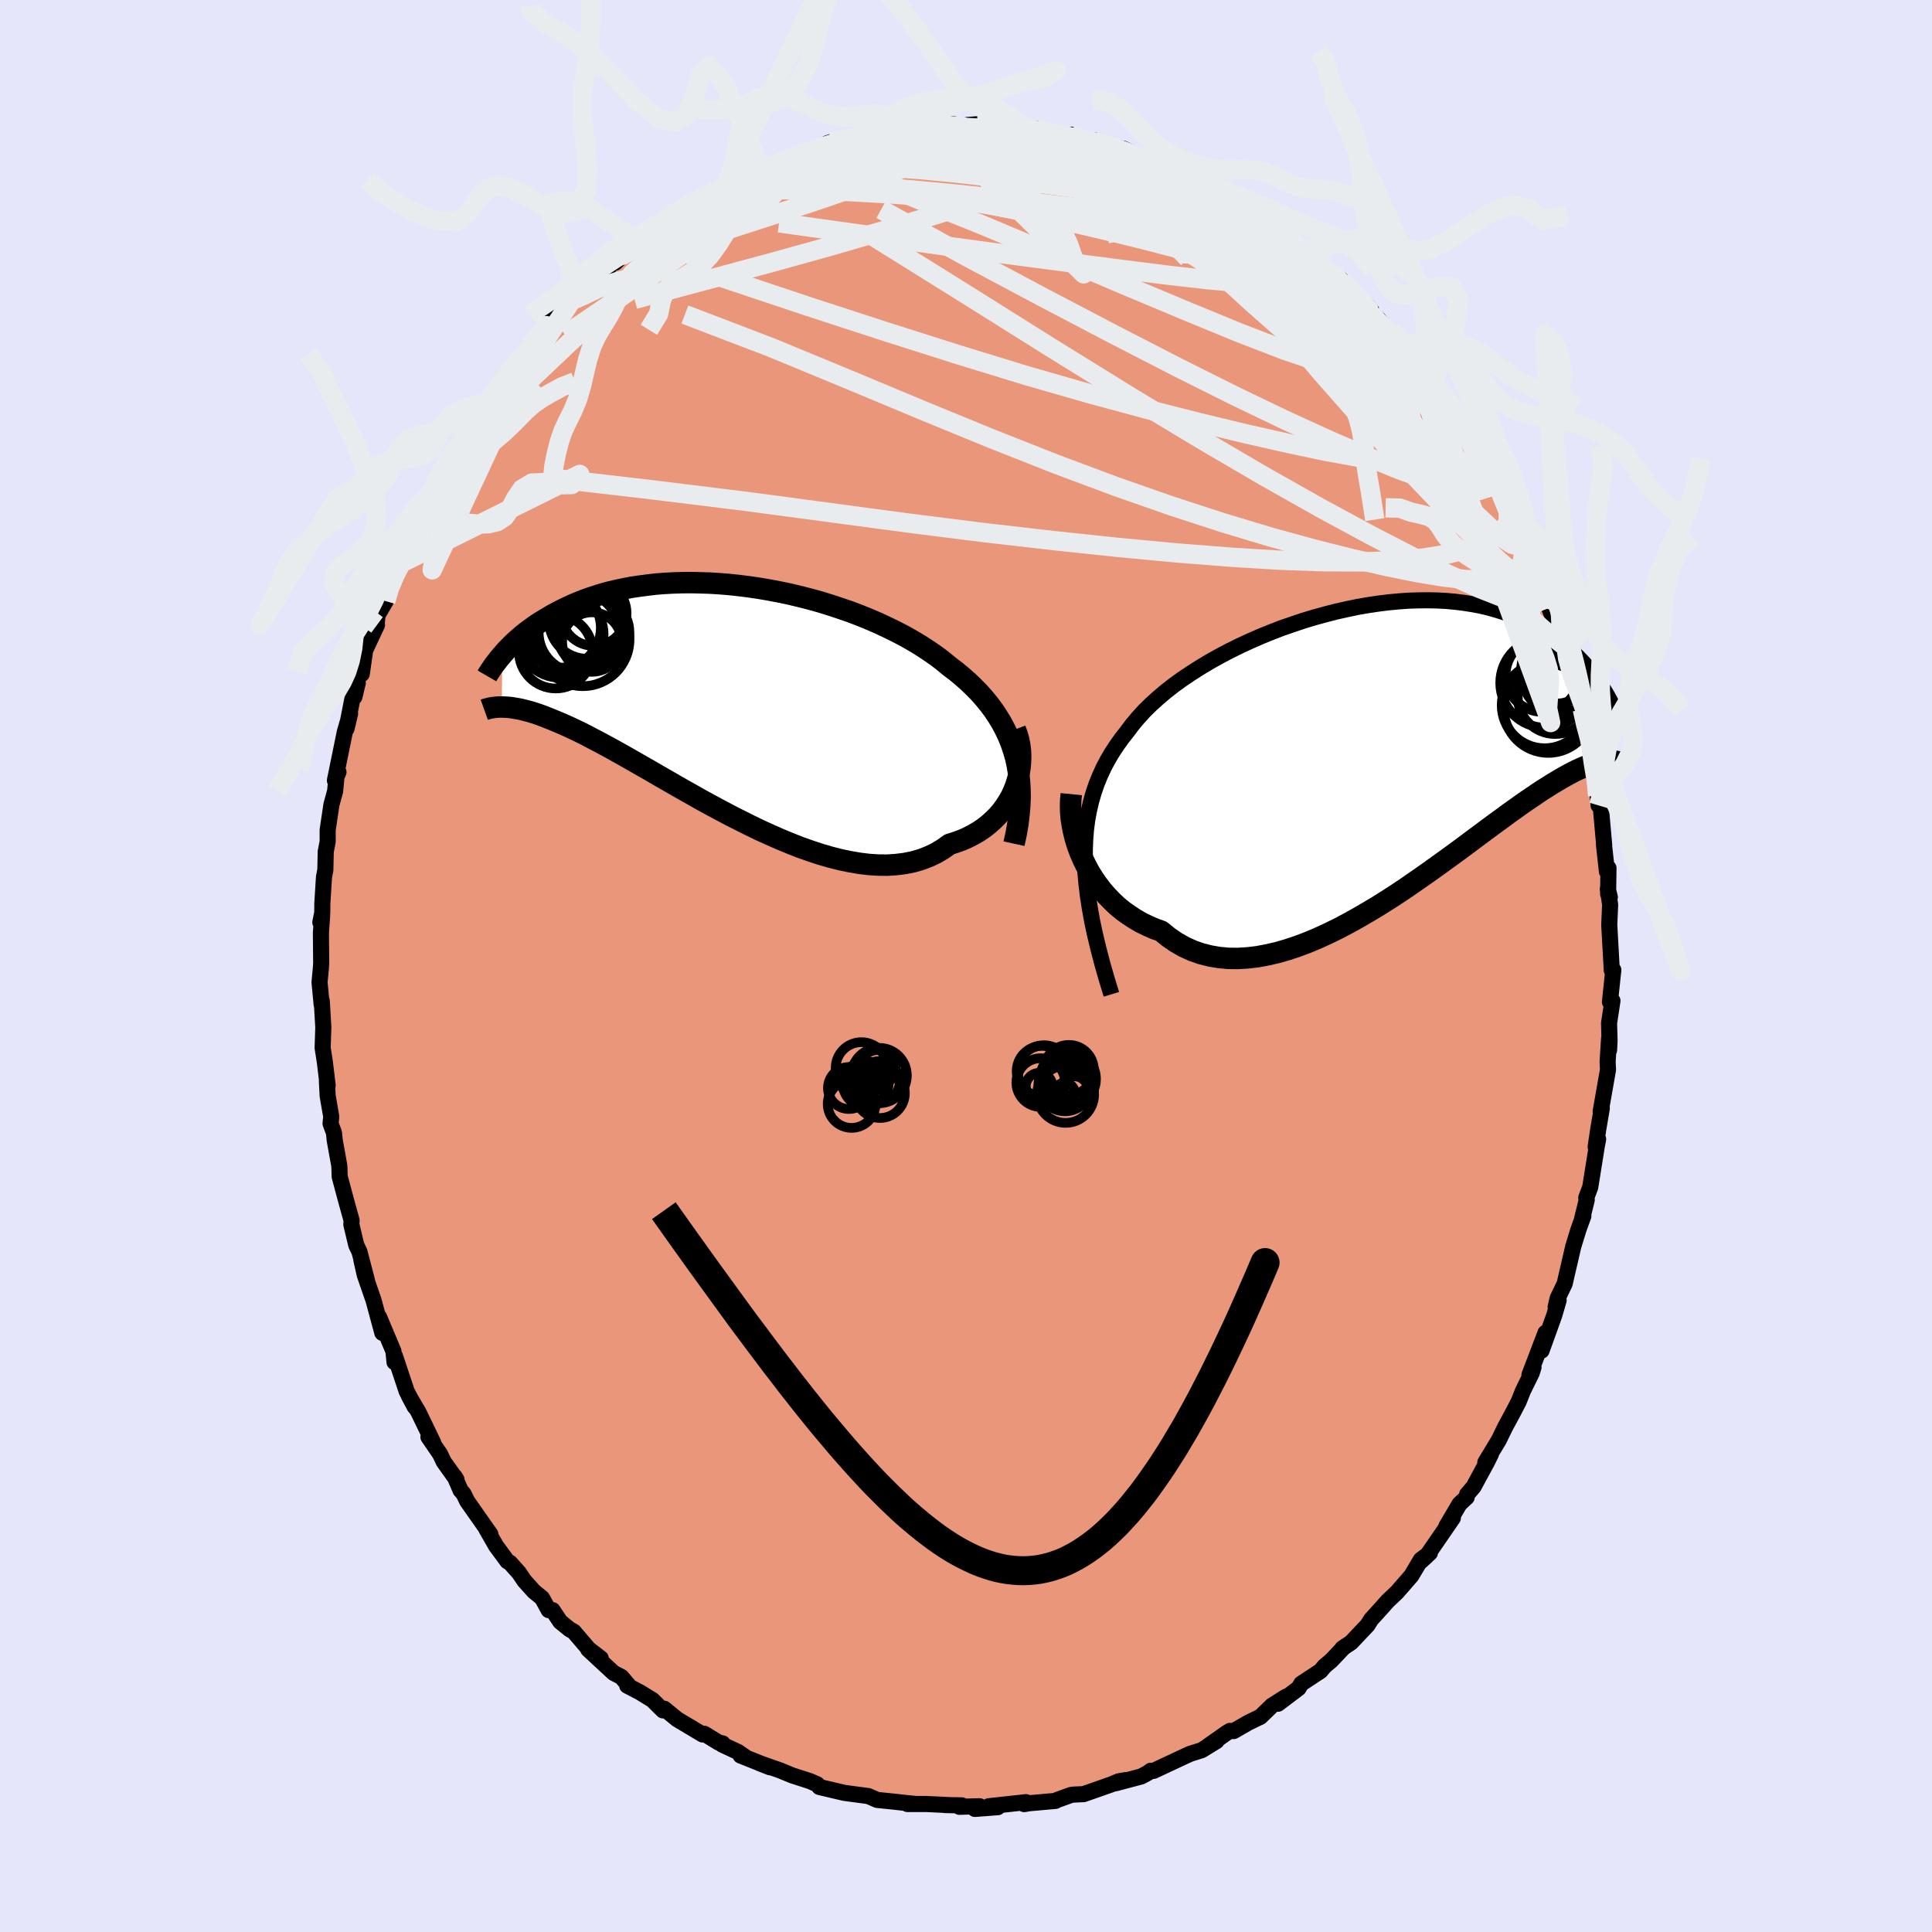
  <svg viewBox="-100 -100 200 200" xmlns="http://www.w3.org/2000/svg" width="500" height="500" id="face-svg">
    <defs>
      <clipPath id="leftEyeClipPath">
        <polyline points="30.62,6.29 30.4,5.53 30.15,4.79 29.86,4.07 29.53,3.37 29.17,2.69 28.77,2.03 28.34,1.38 27.88,0.76 27.38,0.15 26.86,-0.44 26.3,-1.01 25.72,-1.57 25.11,-2.11 24.47,-2.64 23.81,-3.14 23.13,-3.7 22.41,-4.25 21.64,-4.78 20.85,-5.3 20.02,-5.8 19.16,-6.29 18.26,-6.76 17.34,-7.21 16.4,-7.65 15.43,-8.07 14.44,-8.47 13.44,-8.85 12.41,-9.2 11.38,-9.54 10.34,-9.86 9.29,-10.15 8.23,-10.42 7.18,-10.67 6.12,-10.89 5.06,-11.09 4.01,-11.27 2.97,-11.42 1.94,-11.55 0.91,-11.66 -0.1,-11.74 -1.09,-11.8 -2.07,-11.83 -3.03,-11.85 -3.98,-11.84 -4.9,-11.81 -5.8,-11.76 -6.67,-11.69 -7.52,-11.59 -8.35,-11.48 -9.16,-11.36 -9.93,-11.21 -10.68,-11.05 -11.41,-10.88 -12.11,-10.69 -12.78,-10.48 -13.42,-10.27 -14.04,-10.05 -14.64,-9.81 -15.21,-9.57 -15.75,-9.32 -16.28,-9.07 -16.78,-8.81 -17.26,-8.56 -17.71,-8.29 -18.15,-8.03 -18.58,-7.77 -18.98,-7.51 -19.36,-7.24 -19.73,-6.97 -20.08,-6.71 -20.41,-6.44 -20.73,-6.17 -21.03,-5.91 -21.32,-5.64 -21.59,-5.38 -21.84,-5.12 -22.09,-4.87 -22.32,-4.61 -22.53,-4.37 -22.58,1.03 -22.34,1.04 -22.09,1.05 -21.83,1.07 -21.55,1.1 -21.26,1.15 -20.96,1.2 -20.64,1.26 -20.31,1.34 -19.96,1.43 -19.59,1.53 -19.21,1.65 -18.81,1.78 -18.4,1.93 -17.96,2.1 -17.51,2.28 -17.04,2.47 -16.55,2.68 -16.04,2.9 -15.51,3.14 -14.96,3.4 -14.38,3.68 -13.78,3.98 -13.16,4.31 -12.51,4.65 -11.84,5.01 -11.14,5.39 -10.41,5.8 -9.66,6.22 -8.89,6.66 -8.09,7.12 -7.26,7.59 -6.42,8.08 -5.55,8.58 -4.65,9.1 -3.74,9.62 -2.81,10.14 -1.86,10.68 -0.89,11.21 0.1,11.74 1.1,12.27 2.11,12.78 3.13,13.29 4.16,13.79 5.2,14.26 6.24,14.72 7.28,15.15 8.32,15.56 9.37,15.93 10.4,16.27 11.43,16.57 12.45,16.83 13.46,17.04 14.46,17.21 15.44,17.33 16.4,17.39 17.33,17.4 18.25,17.34 19.13,17.23 19.99,17.06 20.82,16.82 21.61,16.52 22.37,16.16 23.09,15.73 23.78,15.24 24.44,15.03 25.07,14.8 25.68,14.53 26.26,14.23 26.82,13.9 27.35,13.54 27.84,13.15 28.31,12.73 28.75,12.29 29.15,11.82 29.52,11.32 29.85,10.81 30.15,10.28 30.41,9.72 30.63,9.16" />
      </clipPath>
      <clipPath id="rightEyeClipPath">
        <polyline points="-30.29,11.46 -30.3,10.35 -30.26,9.27 -30.18,8.23 -30.05,7.22 -29.87,6.24 -29.65,5.3 -29.39,4.39 -29.09,3.51 -28.74,2.65 -28.36,1.82 -27.94,1.02 -27.48,0.24 -26.98,-0.52 -26.45,-1.26 -25.89,-1.97 -25.36,-2.68 -24.77,-3.38 -24.14,-4.07 -23.45,-4.75 -22.71,-5.42 -21.93,-6.08 -21.1,-6.73 -20.23,-7.36 -19.32,-7.97 -18.38,-8.57 -17.4,-9.16 -16.4,-9.72 -15.36,-10.27 -14.31,-10.79 -13.23,-11.29 -12.14,-11.77 -11.03,-12.22 -9.92,-12.65 -8.79,-13.04 -7.66,-13.42 -6.53,-13.76 -5.4,-14.07 -4.28,-14.36 -3.16,-14.61 -2.06,-14.84 -0.96,-15.03 0.12,-15.19 1.18,-15.32 2.23,-15.42 3.25,-15.49 4.26,-15.52 5.24,-15.53 6.19,-15.51 7.12,-15.46 8.02,-15.38 8.9,-15.27 9.74,-15.14 10.56,-14.99 11.35,-14.81 12.11,-14.6 12.84,-14.38 13.54,-14.14 14.21,-13.88 14.85,-13.61 15.47,-13.32 16.06,-13.02 16.62,-12.71 17.16,-12.4 17.68,-12.07 18.17,-11.75 18.65,-11.42 19.1,-11.08 19.54,-10.73 19.95,-10.38 20.34,-10.02 20.71,-9.67 21.07,-9.3 21.41,-8.94 21.73,-8.57 22.03,-8.21 22.32,-7.85 22.59,-7.48 22.84,-7.12 23.09,-6.77 23.57,1.11 23.36,1.14 23.14,1.17 22.9,1.22 22.66,1.28 22.4,1.36 22.12,1.44 21.84,1.54 21.54,1.66 21.22,1.79 20.89,1.94 20.54,2.1 20.17,2.29 19.79,2.49 19.39,2.71 18.97,2.95 18.54,3.21 18.08,3.48 17.61,3.78 17.11,4.09 16.6,4.43 16.06,4.8 15.49,5.18 14.9,5.59 14.29,6.03 13.64,6.49 12.98,6.98 12.29,7.48 11.57,8.01 10.82,8.57 10.05,9.14 9.26,9.73 8.44,10.34 7.59,10.96 6.72,11.59 5.83,12.23 4.92,12.88 3.98,13.53 3.03,14.19 2.06,14.84 1.07,15.48 0.07,16.11 -0.95,16.72 -1.98,17.32 -3.02,17.9 -4.06,18.45 -5.11,18.96 -6.17,19.45 -7.22,19.89 -8.28,20.29 -9.33,20.64 -10.38,20.94 -11.42,21.18 -12.44,21.37 -13.46,21.49 -14.46,21.55 -15.44,21.54 -16.4,21.45 -17.34,21.29 -18.25,21.06 -19.14,20.75 -20,20.36 -20.83,19.89 -21.62,19.35 -22.38,18.73 -23.1,18.47 -23.8,18.16 -24.48,17.83 -25.13,17.45 -25.76,17.04 -26.37,16.6 -26.95,16.12 -27.5,15.6 -28.02,15.06 -28.51,14.49 -28.97,13.89 -29.4,13.27 -29.8,12.63 -30.16,11.96 -30.49,11.29" />
      </clipPath>
      <filter id="fuzzy">
        <feTurbulence id="turbulence" baseFrequency="0.05" numOctaves="3" type="noise" result="noise" />
        <feDisplacementMap in="SourceGraphic" in2="noise" scale="2" />
      </filter>
      <linearGradient id="rainbowGradient" x1="0%" y1="0%" x2="100%" y2="0%">
        <stop offset="0%" style="stop-color: rgb(220, 208, 186); stop-opacity: 1" />
        <stop offset="50%" style="stop-color: rgb(80, 68, 68); stop-opacity: 1" />
        <stop offset="100%" style="stop-color: rgb(80, 68, 68); stop-opacity: 1" />
      </linearGradient>
    </defs>
    <rect x="-100" y="-100" width="100%" height="100%" fill="rgb(230, 230, 250)" />
    <polyline id="faceContour" points="66.85,0.45 67.01,0.41 66.66,3.72 66.92,3.6 66.57,5.91 66.62,7.77 66.57,8.7 66.57,7.54 66.42,9.92 66.46,10.74 65.7,15.06 65.82,14.73 65.46,16.84 65.18,18.72 65.44,17.93 65.31,18.59 64.62,22.9 64.21,23.99 64.26,24.21 63.76,26.24 63.91,25.88 63.41,27.26 62.86,29.05 62.78,29.4 61.97,32.9 61.25,34.39 61.04,35.29 61.35,34.61 60.89,36.18 59.58,39.82 59.99,37.97 58.33,42.33 58.75,41.54 58.56,42.14 57.66,43.97 57.21,45.1 56.67,46.14 55.82,47.72 55.15,49.09 53.76,51.39 54.35,50.51 53.95,51.32 52.54,53.92 51.88,54.69 51.83,55 51.09,55.69 49.74,57.98 50.4,57.14 47.69,61.08 46.99,61.71 48.02,60.76 47.09,61.46 46.1,63.12 44.62,64.82 43.63,65.76 42.92,66.56 41.94,67.64 41.62,68.15 41.57,68.23 39.87,70.03 38.97,70.63 39.07,70.57 37.82,71.89 37.11,72.49 36.7,72.98 34.71,74.29 34.43,74.76 32.3,76.37 33.13,75.64 31.68,76.56 30.48,77.72 29.24,78.32 27.71,79.2 27.33,79.18 26.98,79.39 25.05,80.75 25.94,80.23 24.4,81.18 23.22,81.55 22.56,81.85 19.42,83.32 19.12,83.31 18.83,83.53 18.14,83.9 15.46,84.61 16.51,84.28 15.81,84.4 15.05,84.72 12.17,85.73 11.26,85.77 10.91,85.8 9.41,86.34 9.26,86.43 6.55,86.67 6.02,86.76 6.2,86.56 2.36,86.98 3.29,87.08 0.92,87.26 1.4,86.98 -0.68,87.04 -0.43,86.89 -2.17,86.86 -1.81,86.86 -4.09,86.75 -6.07,86.75 -5.15,86.75 -6.16,86.65 -7.61,86.49 -9.19,86.33 -10.11,85.93 -11.84,85.7 -12.58,85.6 -13.27,85.44 -15.18,84.99 -15.39,84.72 -16.16,84.38 -17.99,83.79 -19.25,83.27 -21.34,82.54 -20.29,82.95 -23.34,81.73 -22.91,81.84 -23.61,81.36 -25.24,80.6 -25.19,80.48 -25.6,80.39 -27.09,79.48 -27.27,79.55 -29.9,77.98 -31.23,76.89 -31.37,77.06 -32.46,75.98 -33.78,75.17 -35.07,74.5 -34.83,74.59 -35.67,73.6 -36.48,73.18 -39.11,70.74 -37.81,71.67 -39.06,70.71 -40.61,68.9 -41.03,68.67 -42,67.88 -42.8,66.68 -43.2,66.68 -43.88,65.44 -44.73,64.74 -45.71,63.65 -46.28,62.81 -47.2,61.78 -47.48,61.62 -48.65,60.03 -49.65,58.29 -49.24,58.82 -51.64,55.4 -52,54.65 -52.32,54.28 -52.94,52.85 -52.74,53.18 -54.06,51.33 -54.44,50.53 -55.65,48.76 -55.16,49.33 -56.69,46.17 -57.69,44.47 -57.07,45.63 -57.9,44.03 -59.12,40.37 -59.16,41.01 -59.27,39.88 -60.75,36.36 -60.59,37.13 -60.42,37.98 -61.33,34.61 -62.24,31.98 -62.59,30.43 -62,32.61 -62.79,29.58 -63.12,28.89 -63.63,26.75 -63.6,26.35 -64.2,24.18 -64.84,21.79 -64.86,20.95 -64.88,20.65 -65.35,18.04 -65.43,17.26 -65.78,16.31 -65.71,15.59 -66.08,13.45 -66.16,11.91 -66.08,12.37 -66.37,9.95 -66.6,8.48 -66.53,6.36 -66.69,3.63 -66.7,4.02 -66.91,1.8 -66.92,1.68 -66.79,0.28 -66.75,-0.32 -66.78,-3.42 -66.65,-5.24 -66.84,-4.52 -66.64,-5.51 -66.63,-6.51 -66.46,-9.22 -66.32,-9.95 -66.28,-11.84 -66.08,-12.88 -66.08,-14.08 -65.69,-16.71 -65.31,-18.09 -65.09,-20.38 -64.96,-20.07 -65.33,-19.21 -64.3,-24.25 -63.76,-26.11 -64.13,-24.56 -63.46,-27.97 -62.96,-29.32 -63.31,-27.86 -62.73,-30.84 -62.55,-30.23 -62.2,-32.69 -60.97,-35.31 -61.01,-35.41 -60.91,-36.33 -60.07,-37.77 -60.04,-38.63 -58.71,-41.82 -58.76,-41.56 -57.95,-43.01 -57.25,-44.45 -56.67,-46.04 -55.5,-48.7 -55.63,-48.46 -55.77,-48.01 -54.26,-51.29 -54.4,-50.62 -53.94,-51.51 -53.73,-51.71 -52.59,-53.62 -52.32,-54.14 -50.06,-57.47 -50.06,-57.74 -50,-57.85 -48.83,-59.3 -47.87,-60.94 -47.13,-61.84 -47.16,-61.76 -46.29,-62.73 -44.75,-64.56 -43.89,-65.56 -43.45,-66.29 -43.21,-66.63 -41.42,-68.04 -40.83,-68.89 -39.19,-70.5 -40.13,-69.82 -39.14,-70.36 -36.93,-72.41 -35.93,-73.48 -36.3,-72.82 -34.02,-75.04 -34.49,-74.39 -33.7,-75.27 -33.15,-75.58 -31.74,-76.52 -30.26,-77.4 -30.98,-77.26 -29.26,-78.24 -28.21,-78.92 -25.8,-80.33 -25.55,-80.23 -24.83,-80.78 -22.86,-81.74 -22.4,-81.9 -21.4,-82.3 -21.3,-82.45 -19.41,-83.15 -18.28,-83.63 -16.99,-84.11 -17.42,-83.88 -14.63,-84.83 -13.98,-85.29 -14.35,-85.17 -11.69,-85.82 -11,-85.74 -10.47,-85.93 -8.45,-86.39 -7.9,-86.5 -8.31,-86.41 -6.02,-86.84 -7.02,-86.64 -3.43,-86.99 -4.12,-86.7 -1.22,-87.14 -2.14,-86.87 1.04,-87.13 1.11,-86.82 1.14,-86.99 3.22,-87.07 3.73,-86.87 6,-86.85 6.77,-86.46 7.26,-86.68 8.68,-86.14 11.11,-85.71 10.87,-86.06 12.85,-85.23 12.52,-85.42 13.26,-85.49 14.43,-84.81 16.3,-84.6 17.1,-84.24 17.88,-83.64 20.23,-82.86 19.95,-83.11 19.43,-83.21 21.24,-82.48 20.94,-82.55 23.98,-81.42 23.78,-81.42 24.94,-80.78 26.7,-79.69 28.05,-78.8 29.1,-78.42 29.97,-77.83 30.75,-77.53 31.18,-76.88 32.33,-76.26 34.05,-74.88 34.45,-74.51 36.17,-73.36 34.9,-74.2 36.08,-73.1 38.6,-71.01 38.81,-71.06 38.45,-71.29 40.29,-69.14 41.62,-68.28 42.01,-67.76 43.19,-66.37 43.54,-65.9 43.12,-66.39 44.75,-64.77 45.5,-63.6 45.6,-63.8 47.85,-60.78 48.23,-60.23 47.49,-60.91 48.43,-59.98 48.97,-59.19 51.16,-55.86 51.66,-55.09 53.14,-52.86 53.52,-52.26 53.48,-51.93 54.11,-51.31 54.73,-50.1 54.81,-49.58 55.19,-49.37 57.09,-45.43 56.57,-46.35 57.49,-44.13 57.34,-44.49 58.54,-42.03 59.08,-40.26 59.09,-40.77 59.97,-38.12 60.82,-35.91 60.54,-36.86 61.77,-33.67 61.71,-33.32 62.16,-32.4 62.76,-30.1 62.52,-30.41 63.37,-28.01 63.8,-26.57 64.1,-24.12 64.22,-24.22 64.36,-23.01 64.82,-20.23 65.09,-19.33 65.05,-19.85 65.39,-17.64 65.49,-16.62 65.62,-17.5 66.07,-12.47 66.04,-12.58 66.35,-9.78 66.51,-10.14 66.47,-7.47 66.65,-7.12 66.44,-7.98 66.68,-6.35 66.59,-4.24 66.73,-1.74 66.85,0.45 67.01,0.41" fill="rgb(233, 150, 122)" stroke="black" stroke-width="1.667" stroke-linejoin="round" filter="url(#fuzzy)" />
    <g transform="translate(42.6 -22.33)">
      <polyline id="rightCountour" points="-30.29,11.46 -30.3,10.35 -30.26,9.27 -30.18,8.23 -30.05,7.22 -29.87,6.24 -29.65,5.3 -29.39,4.39 -29.09,3.51 -28.74,2.65 -28.36,1.82 -27.94,1.02 -27.48,0.24 -26.98,-0.52 -26.45,-1.26 -25.89,-1.97 -25.36,-2.68 -24.77,-3.38 -24.14,-4.07 -23.45,-4.75 -22.71,-5.42 -21.93,-6.08 -21.1,-6.73 -20.23,-7.36 -19.32,-7.97 -18.38,-8.57 -17.4,-9.16 -16.4,-9.72 -15.36,-10.27 -14.31,-10.79 -13.23,-11.29 -12.14,-11.77 -11.03,-12.22 -9.92,-12.65 -8.79,-13.04 -7.66,-13.42 -6.53,-13.76 -5.4,-14.07 -4.28,-14.36 -3.16,-14.61 -2.06,-14.84 -0.96,-15.03 0.12,-15.19 1.18,-15.32 2.23,-15.42 3.25,-15.49 4.26,-15.52 5.24,-15.53 6.19,-15.51 7.12,-15.46 8.02,-15.38 8.9,-15.27 9.74,-15.14 10.56,-14.99 11.35,-14.81 12.11,-14.6 12.84,-14.38 13.54,-14.14 14.21,-13.88 14.85,-13.61 15.47,-13.32 16.06,-13.02 16.62,-12.71 17.16,-12.4 17.68,-12.07 18.17,-11.75 18.65,-11.42 19.1,-11.08 19.54,-10.73 19.95,-10.38 20.34,-10.02 20.71,-9.67 21.07,-9.3 21.41,-8.94 21.73,-8.57 22.03,-8.21 22.32,-7.85 22.59,-7.48 22.84,-7.12 23.09,-6.77 23.57,1.11 23.36,1.14 23.14,1.17 22.9,1.22 22.66,1.28 22.4,1.36 22.12,1.44 21.84,1.54 21.54,1.66 21.22,1.79 20.89,1.94 20.54,2.1 20.17,2.29 19.79,2.49 19.39,2.71 18.97,2.95 18.54,3.21 18.08,3.48 17.61,3.78 17.11,4.09 16.6,4.43 16.06,4.8 15.49,5.18 14.9,5.59 14.29,6.03 13.64,6.49 12.98,6.98 12.29,7.48 11.57,8.01 10.82,8.57 10.05,9.14 9.26,9.73 8.44,10.34 7.59,10.96 6.72,11.59 5.83,12.23 4.92,12.88 3.98,13.53 3.03,14.19 2.06,14.84 1.07,15.48 0.07,16.11 -0.95,16.72 -1.98,17.32 -3.02,17.9 -4.06,18.45 -5.11,18.96 -6.17,19.45 -7.22,19.89 -8.28,20.29 -9.33,20.64 -10.38,20.94 -11.42,21.18 -12.44,21.37 -13.46,21.49 -14.46,21.55 -15.44,21.54 -16.4,21.45 -17.34,21.29 -18.25,21.06 -19.14,20.75 -20,20.36 -20.83,19.89 -21.62,19.35 -22.38,18.73 -23.1,18.47 -23.8,18.16 -24.48,17.83 -25.13,17.45 -25.76,17.04 -26.37,16.6 -26.95,16.12 -27.5,15.6 -28.02,15.06 -28.51,14.49 -28.97,13.89 -29.4,13.27 -29.8,12.63 -30.16,11.96 -30.49,11.29" fill="white" stroke="white" stroke-width="0" stroke-linejoin="round" filter="url(#fuzzy)" />
    </g>
    <g transform="translate(-25.48 -27.84)">
      <polyline id="leftCountour" points="30.62,6.29 30.4,5.53 30.15,4.79 29.86,4.07 29.53,3.37 29.17,2.69 28.77,2.03 28.34,1.38 27.88,0.76 27.38,0.15 26.86,-0.44 26.3,-1.01 25.72,-1.57 25.11,-2.11 24.47,-2.64 23.81,-3.14 23.13,-3.7 22.41,-4.25 21.64,-4.78 20.85,-5.3 20.02,-5.8 19.16,-6.29 18.26,-6.76 17.34,-7.21 16.4,-7.65 15.43,-8.07 14.44,-8.47 13.44,-8.85 12.41,-9.2 11.38,-9.54 10.34,-9.86 9.29,-10.15 8.23,-10.42 7.18,-10.67 6.12,-10.89 5.06,-11.09 4.01,-11.27 2.97,-11.42 1.94,-11.55 0.91,-11.66 -0.1,-11.74 -1.09,-11.8 -2.07,-11.83 -3.03,-11.85 -3.98,-11.84 -4.9,-11.81 -5.8,-11.76 -6.67,-11.69 -7.52,-11.59 -8.35,-11.48 -9.16,-11.36 -9.93,-11.21 -10.68,-11.05 -11.41,-10.88 -12.11,-10.69 -12.78,-10.48 -13.42,-10.27 -14.04,-10.05 -14.64,-9.81 -15.21,-9.57 -15.75,-9.32 -16.28,-9.07 -16.78,-8.81 -17.26,-8.56 -17.71,-8.29 -18.15,-8.03 -18.58,-7.77 -18.98,-7.51 -19.36,-7.24 -19.73,-6.97 -20.08,-6.71 -20.41,-6.44 -20.73,-6.17 -21.03,-5.91 -21.32,-5.64 -21.59,-5.38 -21.84,-5.12 -22.09,-4.87 -22.32,-4.61 -22.53,-4.37 -22.58,1.03 -22.34,1.04 -22.09,1.05 -21.83,1.07 -21.55,1.1 -21.26,1.15 -20.96,1.2 -20.64,1.26 -20.31,1.34 -19.96,1.43 -19.59,1.53 -19.21,1.65 -18.81,1.78 -18.4,1.93 -17.96,2.1 -17.51,2.28 -17.04,2.47 -16.55,2.68 -16.04,2.9 -15.51,3.14 -14.96,3.4 -14.38,3.68 -13.78,3.98 -13.16,4.31 -12.51,4.65 -11.84,5.01 -11.14,5.39 -10.41,5.8 -9.66,6.22 -8.89,6.66 -8.09,7.12 -7.26,7.59 -6.42,8.08 -5.55,8.58 -4.65,9.1 -3.74,9.62 -2.81,10.14 -1.86,10.68 -0.89,11.21 0.1,11.74 1.1,12.27 2.11,12.78 3.13,13.29 4.16,13.79 5.2,14.26 6.24,14.72 7.28,15.15 8.32,15.56 9.37,15.93 10.4,16.27 11.43,16.57 12.45,16.83 13.46,17.04 14.46,17.21 15.44,17.33 16.4,17.39 17.33,17.4 18.25,17.34 19.13,17.23 19.99,17.06 20.82,16.82 21.61,16.52 22.37,16.16 23.09,15.73 23.78,15.24 24.44,15.03 25.07,14.8 25.68,14.53 26.26,14.23 26.82,13.9 27.35,13.54 27.84,13.15 28.31,12.73 28.75,12.29 29.15,11.82 29.52,11.32 29.85,10.81 30.15,10.28 30.41,9.72 30.63,9.16" fill="white" stroke="white" stroke-width="0" stroke-linejoin="round" filter="url(#fuzzy)" />
    </g>
    <g transform="translate(42.6 -22.33)">
      <polyline id="rightUpper" points="-27.55,25.26 -28.05,23.62 -28.5,22.05 -28.89,20.55 -29.24,19.1 -29.54,17.7 -29.78,16.36 -29.98,15.07 -30.13,13.82 -30.24,12.62 -30.29,11.46 -30.3,10.35 -30.26,9.27 -30.18,8.23 -30.05,7.22 -29.87,6.24 -29.65,5.3 -29.39,4.39 -29.09,3.51 -28.74,2.65 -28.36,1.82 -27.94,1.02 -27.48,0.24 -26.98,-0.52 -26.45,-1.26 -25.89,-1.97 -25.36,-2.68 -24.77,-3.38 -24.14,-4.07 -23.45,-4.75 -22.71,-5.42 -21.93,-6.08 -21.1,-6.73 -20.23,-7.36 -19.32,-7.97 -18.38,-8.57 -17.4,-9.16 -16.4,-9.72 -15.36,-10.27 -14.31,-10.79 -13.23,-11.29 -12.14,-11.77 -11.03,-12.22 -9.92,-12.65 -8.79,-13.04 -7.66,-13.42 -6.53,-13.76 -5.4,-14.07 -4.28,-14.36 -3.16,-14.61 -2.06,-14.84 -0.96,-15.03 0.12,-15.19 1.18,-15.32 2.23,-15.42 3.25,-15.49 4.26,-15.52 5.24,-15.53 6.19,-15.51 7.12,-15.46 8.02,-15.38 8.9,-15.27 9.74,-15.14 10.56,-14.99 11.35,-14.81 12.11,-14.6 12.84,-14.38 13.54,-14.14 14.21,-13.88 14.85,-13.61 15.47,-13.32 16.06,-13.02 16.62,-12.71 17.16,-12.4 17.68,-12.07 18.17,-11.75 18.65,-11.42 19.1,-11.08 19.54,-10.73 19.95,-10.38 20.34,-10.02 20.71,-9.67 21.07,-9.3 21.41,-8.94 21.73,-8.57 22.03,-8.21 22.32,-7.85 22.59,-7.48 22.84,-7.12 23.09,-6.77 23.31,-6.41 23.53,-6.06 23.73,-5.72 23.92,-5.38 24.1,-5.05 24.27,-4.72 24.43,-4.4 24.58,-4.08 24.72,-3.77 24.85,-3.47" fill="none" stroke="black" stroke-width="1.667" stroke-linejoin="round" filter="url(#fuzzy)" />
      <polyline id="rightLower" points="-31.7,4.54 -31.76,5.14 -31.78,5.77 -31.76,6.43 -31.7,7.1 -31.59,7.79 -31.45,8.49 -31.27,9.19 -31.05,9.9 -30.79,10.6 -30.49,11.29 -30.16,11.96 -29.8,12.63 -29.4,13.27 -28.97,13.89 -28.51,14.49 -28.02,15.06 -27.5,15.6 -26.95,16.12 -26.37,16.6 -25.76,17.04 -25.13,17.45 -24.48,17.83 -23.8,18.16 -23.1,18.47 -22.38,18.73 -21.62,19.35 -20.83,19.89 -20,20.36 -19.14,20.75 -18.25,21.06 -17.34,21.29 -16.4,21.45 -15.44,21.54 -14.46,21.55 -13.46,21.49 -12.44,21.37 -11.42,21.18 -10.38,20.94 -9.33,20.64 -8.28,20.29 -7.22,19.89 -6.17,19.45 -5.11,18.96 -4.06,18.45 -3.02,17.9 -1.98,17.32 -0.95,16.72 0.07,16.11 1.07,15.48 2.06,14.84 3.03,14.19 3.98,13.53 4.92,12.88 5.83,12.23 6.72,11.59 7.59,10.96 8.44,10.34 9.26,9.73 10.05,9.14 10.82,8.57 11.57,8.01 12.29,7.48 12.98,6.98 13.64,6.49 14.29,6.03 14.9,5.59 15.49,5.18 16.06,4.8 16.6,4.43 17.11,4.09 17.61,3.78 18.08,3.48 18.54,3.21 18.97,2.95 19.39,2.71 19.79,2.49 20.17,2.29 20.54,2.1 20.89,1.94 21.22,1.79 21.54,1.66 21.84,1.54 22.12,1.44 22.4,1.36 22.66,1.28 22.9,1.22 23.14,1.17 23.36,1.14 23.57,1.11 23.77,1.09 23.96,1.09 24.13,1.09 24.3,1.09 24.46,1.11 24.61,1.13 24.75,1.15 24.89,1.19 25.01,1.22 25.13,1.26" fill="none" stroke="black" stroke-width="2.222" stroke-linejoin="round" filter="url(#fuzzy)" />
      <circle r="4.086" cx="20.777" cy="-7.618" stroke="black" fill="none" stroke-width="1.0" filter="url(#fuzzy)" clip-path="url(#rightEyeClipPath)" /><circle r="3.812" cx="17.072" cy="-7.788" stroke="black" fill="none" stroke-width="1.0" filter="url(#fuzzy)" clip-path="url(#rightEyeClipPath)" /><circle r="3.392" cx="18.557" cy="-8.233" stroke="black" fill="none" stroke-width="1.0" filter="url(#fuzzy)" clip-path="url(#rightEyeClipPath)" /><circle r="4.608" cx="17.677" cy="-4.338" stroke="black" fill="none" stroke-width="1.0" filter="url(#fuzzy)" clip-path="url(#rightEyeClipPath)" /><circle r="4.446" cx="17.302" cy="-4.658" stroke="black" fill="none" stroke-width="1.0" filter="url(#fuzzy)" clip-path="url(#rightEyeClipPath)" /><circle r="3.832" cx="19.372" cy="-7.918" stroke="black" fill="none" stroke-width="1.0" filter="url(#fuzzy)" clip-path="url(#rightEyeClipPath)" /><circle r="3.866" cx="18.382" cy="-5.553" stroke="black" fill="none" stroke-width="1.0" filter="url(#fuzzy)" clip-path="url(#rightEyeClipPath)" /><circle r="4.638" cx="17.342" cy="-6.983" stroke="black" fill="none" stroke-width="1.0" filter="url(#fuzzy)" clip-path="url(#rightEyeClipPath)" /><circle r="4.666" cx="19.517" cy="-8.148" stroke="black" fill="none" stroke-width="1.0" filter="url(#fuzzy)" clip-path="url(#rightEyeClipPath)" /><circle r="3.634" cx="20.387" cy="-7.003" stroke="black" fill="none" stroke-width="1.0" filter="url(#fuzzy)" clip-path="url(#rightEyeClipPath)" />
      </g>
    <g transform="translate(-25.48 -27.84)">
      <polyline id="leftUpper" points="30.45,15.18 30.67,14.17 30.84,13.2 30.96,12.24 31.04,11.32 31.08,10.42 31.07,9.55 31.02,8.7 30.92,7.87 30.79,7.07 30.62,6.29 30.4,5.53 30.15,4.79 29.86,4.07 29.53,3.37 29.17,2.69 28.77,2.03 28.34,1.38 27.88,0.76 27.38,0.15 26.86,-0.44 26.3,-1.01 25.72,-1.57 25.11,-2.11 24.47,-2.64 23.81,-3.14 23.13,-3.7 22.41,-4.25 21.64,-4.78 20.85,-5.3 20.02,-5.8 19.16,-6.29 18.26,-6.76 17.34,-7.21 16.4,-7.65 15.43,-8.07 14.44,-8.47 13.44,-8.85 12.41,-9.2 11.38,-9.54 10.34,-9.86 9.29,-10.15 8.23,-10.42 7.18,-10.67 6.12,-10.89 5.06,-11.09 4.01,-11.27 2.97,-11.42 1.94,-11.55 0.91,-11.66 -0.1,-11.74 -1.09,-11.8 -2.07,-11.83 -3.03,-11.85 -3.98,-11.84 -4.9,-11.81 -5.8,-11.76 -6.67,-11.69 -7.52,-11.59 -8.35,-11.48 -9.16,-11.36 -9.93,-11.21 -10.68,-11.05 -11.41,-10.88 -12.11,-10.69 -12.78,-10.48 -13.42,-10.27 -14.04,-10.05 -14.64,-9.81 -15.21,-9.57 -15.75,-9.32 -16.28,-9.07 -16.78,-8.81 -17.26,-8.56 -17.71,-8.29 -18.15,-8.03 -18.58,-7.77 -18.98,-7.51 -19.36,-7.24 -19.73,-6.97 -20.08,-6.71 -20.41,-6.44 -20.73,-6.17 -21.03,-5.91 -21.32,-5.64 -21.59,-5.38 -21.84,-5.12 -22.09,-4.87 -22.32,-4.61 -22.53,-4.37 -22.74,-4.12 -22.93,-3.89 -23.11,-3.65 -23.29,-3.43 -23.45,-3.21 -23.6,-2.99 -23.74,-2.78 -23.87,-2.58 -24,-2.38 -24.11,-2.19" fill="none" stroke="black" stroke-width="2.222" stroke-linejoin="round" filter="url(#fuzzy)" />
      <polyline id="leftLower" points="30.58,3.34 30.78,3.88 30.94,4.44 31.05,5.01 31.12,5.6 31.14,6.19 31.12,6.79 31.06,7.39 30.96,7.99 30.81,8.58 30.63,9.16 30.41,9.72 30.15,10.28 29.85,10.81 29.52,11.32 29.15,11.82 28.75,12.29 28.31,12.73 27.84,13.15 27.35,13.54 26.82,13.9 26.26,14.23 25.68,14.53 25.07,14.8 24.44,15.03 23.78,15.24 23.09,15.73 22.37,16.16 21.61,16.52 20.82,16.82 19.99,17.06 19.13,17.23 18.25,17.34 17.33,17.4 16.4,17.39 15.44,17.33 14.46,17.21 13.46,17.04 12.45,16.83 11.43,16.57 10.4,16.27 9.37,15.93 8.32,15.56 7.28,15.15 6.24,14.72 5.2,14.26 4.16,13.79 3.13,13.29 2.11,12.78 1.1,12.27 0.1,11.74 -0.89,11.21 -1.86,10.68 -2.81,10.14 -3.74,9.62 -4.65,9.1 -5.55,8.58 -6.42,8.08 -7.26,7.59 -8.09,7.12 -8.89,6.66 -9.66,6.22 -10.41,5.8 -11.14,5.39 -11.84,5.01 -12.51,4.65 -13.16,4.31 -13.78,3.98 -14.38,3.68 -14.96,3.4 -15.51,3.14 -16.04,2.9 -16.55,2.68 -17.04,2.47 -17.51,2.28 -17.96,2.1 -18.4,1.93 -18.81,1.78 -19.21,1.65 -19.59,1.53 -19.96,1.43 -20.31,1.34 -20.64,1.26 -20.96,1.2 -21.26,1.15 -21.55,1.1 -21.83,1.07 -22.09,1.05 -22.34,1.04 -22.58,1.03 -22.8,1.03 -23.02,1.04 -23.22,1.06 -23.42,1.08 -23.6,1.11 -23.78,1.14 -23.94,1.18 -24.1,1.22 -24.25,1.26 -24.39,1.31" fill="none" stroke="black" stroke-width="2.222" stroke-linejoin="round" filter="url(#fuzzy)" />
      <circle r="3.808" cx="-16.987" cy="-4.697" stroke="black" fill="none" stroke-width="1.0" filter="url(#fuzzy)" clip-path="url(#leftEyeClipPath)" /><circle r="3.388" cx="-13.047" cy="-8.687" stroke="black" fill="none" stroke-width="1.0" filter="url(#fuzzy)" clip-path="url(#leftEyeClipPath)" /><circle r="4.834" cx="-14.187" cy="-5.962" stroke="black" fill="none" stroke-width="1.0" filter="url(#fuzzy)" clip-path="url(#leftEyeClipPath)" /><circle r="4.796" cx="-14.857" cy="-7.312" stroke="black" fill="none" stroke-width="1.0" filter="url(#fuzzy)" clip-path="url(#leftEyeClipPath)" /><circle r="4.478" cx="-16.512" cy="-6.477" stroke="black" fill="none" stroke-width="1.0" filter="url(#fuzzy)" clip-path="url(#leftEyeClipPath)" /><circle r="3.754" cx="-13.117" cy="-6.707" stroke="black" fill="none" stroke-width="1.0" filter="url(#fuzzy)" clip-path="url(#leftEyeClipPath)" /><circle r="3.08" cx="-13.247" cy="-5.692" stroke="black" fill="none" stroke-width="1.0" filter="url(#fuzzy)" clip-path="url(#leftEyeClipPath)" /><circle r="3.956" cx="-13.727" cy="-7.922" stroke="black" fill="none" stroke-width="1.0" filter="url(#fuzzy)" clip-path="url(#leftEyeClipPath)" /><circle r="4.116" cx="-16.437" cy="-7.162" stroke="black" fill="none" stroke-width="1.0" filter="url(#fuzzy)" clip-path="url(#leftEyeClipPath)" /><circle r="4.172" cx="-14.587" cy="-6.702" stroke="black" fill="none" stroke-width="1.0" filter="url(#fuzzy)" clip-path="url(#leftEyeClipPath)" />
    </g>
    <g id="hairs">
      <polyline points="43.19,-66.37 43.46,-66.02 43.97,-65.41 44.74,-64.48 45.65,-63.35 46.58,-62.15 47.45,-60.99 48.25,-59.91 48.98,-58.88 49.7,-57.87 50.4,-56.86 51.07,-55.9 51.61,-55.1 51.95,-54.59 52.01,-54.49 51.77,-54.82 51.28,-55.53 50.61,-56.49 49.87,-57.57 49.04,-58.79 47.87,-60.53" fill="none" stroke="rgb(233, 236, 239)" stroke-width="2" stroke-linejoin="round" filter="url(#fuzzy)" /><polyline points="8.68,-86.14 10.23,-85.91 11.08,-85.76 11.65,-85.6 12.05,-85.45 12.35,-85.27 12.57,-85.06 12.65,-84.83 12.5,-84.58 12.03,-84.35 11.17,-84.16 9.9,-84.01 8.22,-83.88 6.17,-83.76 3.76,-83.62 0.97,-83.45 -2.24,-83.26 -5.94,-83.08 -10.21,-82.91 -15.23,-82.71" fill="none" stroke="rgb(233, 236, 239)" stroke-width="2" stroke-linejoin="round" filter="url(#fuzzy)" /><polyline points="24.94,-80.78 26.51,-79.79 27.91,-78.9 29.18,-78.06 30.38,-77.22 31.57,-76.33 32.77,-75.4 33.98,-74.43 35.17,-73.45 36.31,-72.5 37.36,-71.62 38.32,-70.8 39.17,-70.07 39.93,-69.43 40.58,-68.88 41.11,-68.43 41.5,-68.09 41.71,-67.92 41.68,-67.99 41.3,-68.37 40.54,-69.14 39.5,-70.22" fill="none" stroke="rgb(233, 236, 239)" stroke-width="2" stroke-linejoin="round" filter="url(#fuzzy)" /><polyline points="1.04,-87.13 1.34,-86.94 2.26,-86.78 3.66,-86.55 5.34,-86.23 7.15,-85.81 9.01,-85.33 10.9,-84.8 12.79,-84.25 14.65,-83.68 16.4,-83.13 18.03,-82.62 19.51,-82.15 20.87,-81.73 22.12,-81.33 23.24,-80.97 24.14,-80.69 24.71,-80.54 24.85,-80.6 24.5,-80.93" fill="none" stroke="rgb(233, 236, 239)" stroke-width="2" stroke-linejoin="round" filter="url(#fuzzy)" /><polyline points="53.14,-52.86 53.39,-52.38 53.6,-51.94 53.81,-51.49 53.99,-51.03 54.11,-50.59 54.14,-50.2 54.04,-49.94 53.78,-49.86 53.34,-49.99 52.69,-50.38 51.82,-51.02 50.72,-51.93 49.37,-53.15 47.75,-54.68 45.84,-56.58 43.59,-58.87 40.96,-61.61 37.93,-64.83 34.49,-68.52 30.68,-72.66 26.41,-77.26" fill="none" stroke="rgb(233, 236, 239)" stroke-width="2" stroke-linejoin="round" filter="url(#fuzzy)" /><polyline points="29.97,-77.83 30.7,-77.39 31.6,-76.7 32.66,-75.87 33.76,-75.02 34.78,-74.21 35.68,-73.47 36.48,-72.81 37.19,-72.21 37.81,-71.68 38.3,-71.26 38.62,-70.97 38.75,-70.82 38.67,-70.86 38.35,-71.09 37.75,-71.58 36.81,-72.36 35.42,-73.51 33.54,-75.06" fill="none" stroke="rgb(233, 236, 239)" stroke-width="2" stroke-linejoin="round" filter="url(#fuzzy)" /><polyline points="-3.43,-86.99 -3.08,-86.87 -1.9,-86.82 -0.49,-86.71 1.02,-86.54 2.58,-86.33 4.19,-86.09 5.88,-85.82 7.62,-85.51 9.36,-85.19 11.05,-84.86 12.64,-84.54 14.07,-84.26 15.33,-84.02 16.37,-83.83 17.18,-83.7 17.78,-83.6 18.23,-83.54 18.6,-83.47 18.93,-83.38 18.97,-83.34" fill="none" stroke="rgb(233, 236, 239)" stroke-width="2" stroke-linejoin="round" filter="url(#fuzzy)" /><polyline points="19.95,-83.11 20.14,-82.95 20.99,-82.54 22.1,-82.01 23.34,-81.4 24.62,-80.73 25.91,-80.01 27.17,-79.28 28.36,-78.58 29.44,-77.95 30.39,-77.38 31.19,-76.88 31.85,-76.45 32.35,-76.11 32.68,-75.87 32.82,-75.75 32.74,-75.77 32.42,-75.92 31.85,-76.24 31,-76.73 29.83,-77.43 28.32,-78.35 26.52,-79.47 24.32,-80.77" fill="none" stroke="rgb(233, 236, 239)" stroke-width="2" stroke-linejoin="round" filter="url(#fuzzy)" /><polyline points="51.66,-55.09 52.54,-53.58 52.68,-52.86 52.36,-52.47 51.71,-52.24 50.75,-52.07 49.47,-51.96 47.84,-51.93 45.82,-52.01 43.39,-52.25 40.52,-52.68 37.18,-53.29 33.35,-54.1 29.02,-55.08 24.17,-56.25 18.77,-57.62 12.82,-59.23 6.35,-61.09 -0.67,-63.24 -8.26,-65.65 -16.46,-68.32 -25.22,-71.25" fill="none" stroke="rgb(233, 236, 239)" stroke-width="2" stroke-linejoin="round" filter="url(#fuzzy)" /><polyline points="6,-86.85 6.77,-86.6 7.81,-86.38 9.06,-86.12 10.32,-85.86 11.48,-85.61 12.52,-85.37 13.47,-85.13 14.38,-84.89 15.26,-84.65 16.06,-84.41 16.71,-84.2 17.16,-84.04 17.35,-83.96 17.27,-83.96 16.95,-84.02 16.42,-84.15 15.69,-84.32 14.69,-84.56 13.32,-84.88 11.46,-85.34 9.16,-85.91" fill="none" stroke="rgb(233, 236, 239)" stroke-width="2" stroke-linejoin="round" filter="url(#fuzzy)" /><polyline points="-35.93,-73.48 -35.49,-73.6 -34.45,-74.21 -33.23,-74.85 -31.81,-75.51 -30.16,-76.22 -28.32,-76.99 -26.3,-77.79 -24.15,-78.63 -21.88,-79.48 -19.54,-80.34 -17.19,-81.19 -14.89,-82.01 -12.7,-82.79 -10.65,-83.51 -8.77,-84.18 -7.05,-84.79 -5.5,-85.34 -4.06,-85.84 -2.74,-86.28 -1.79,-86.66" fill="none" stroke="rgb(233, 236, 239)" stroke-width="2" stroke-linejoin="round" filter="url(#fuzzy)" /><polyline points="-24.83,-80.78 -23.35,-81.46 -22.19,-81.93 -21.05,-82.35 -19.79,-82.81 -18.44,-83.28 -17.07,-83.76 -15.75,-84.21 -14.53,-84.64 -13.42,-85.02 -12.44,-85.36 -11.62,-85.62 -10.99,-85.81 -10.61,-85.91 -10.55,-85.93 -10.89,-85.87 -11.7,-85.72 -12.95,-85.48" fill="none" stroke="rgb(233, 236, 239)" stroke-width="2" stroke-linejoin="round" filter="url(#fuzzy)" /><polyline points="-25.55,-80.23 -24.29,-80.75 -22.35,-81.09 -20,-81.19 -17.21,-81.12 -13.95,-80.95 -10.25,-80.71 -6.18,-80.39 -1.79,-79.99 2.84,-79.51 7.67,-78.96 12.66,-78.36 17.82,-77.65 23.18,-76.81 28.63,-75.86" fill="none" stroke="rgb(233, 236, 239)" stroke-width="2" stroke-linejoin="round" filter="url(#fuzzy)" /><polyline points="28.05,-78.8 28.9,-78.42 29.48,-78.06 29.83,-77.72 29.97,-77.4 29.88,-77.12 29.48,-76.94 28.67,-76.92 27.43,-77.07 25.73,-77.38 23.58,-77.84 20.94,-78.46 17.75,-79.26 13.94,-80.26 9.49,-81.46 4.39,-82.89 -1.39,-84.57" fill="none" stroke="rgb(233, 236, 239)" stroke-width="2" stroke-linejoin="round" filter="url(#fuzzy)" /><polyline points="47.49,-60.91 48.34,-59.93 49.27,-58.62 50.16,-57.27 50.85,-56.13 51.24,-55.38 51.33,-55.02 51.12,-55.02 50.67,-55.33 49.98,-55.88 49.07,-56.67 47.9,-57.72 46.45,-59.07 44.68,-60.76 42.56,-62.85 40.09,-65.35 37.2,-68.29 33.81,-71.74 29.77,-75.87" fill="none" stroke="rgb(233, 236, 239)" stroke-width="2" stroke-linejoin="round" filter="url(#fuzzy)" /><polyline points="57.34,-44.49 58.18,-42.6 58.59,-41.44 58.77,-40.63 58.78,-40.05 58.59,-39.73 58.17,-39.73 57.5,-40.06 56.57,-40.75 55.34,-41.79 53.81,-43.21 51.95,-45.03 49.73,-47.26 47.15,-49.95 44.18,-53.13 40.82,-56.84 37.08,-61.08 33.02,-65.84 28.74,-71.11 24.43,-76.85" fill="none" stroke="rgb(233, 236, 239)" stroke-width="2" stroke-linejoin="round" filter="url(#fuzzy)" /><polyline points="38.81,-71.06 39.12,-70.62 39.96,-69.72 40.76,-68.9 41.32,-68.27 41.63,-67.87 41.68,-67.67 41.53,-67.64 41.16,-67.75 40.56,-68.03 39.67,-68.51 38.42,-69.27 36.77,-70.35 34.69,-71.76 32.23,-73.49 29.45,-75.47 26.46,-77.67 23.37,-80.13" fill="none" stroke="rgb(233, 236, 239)" stroke-width="2" stroke-linejoin="round" filter="url(#fuzzy)" /><polyline points="3.22,-87.07 4.17,-86.91 5.35,-86.77 6.45,-86.61 7.47,-86.44 8.41,-86.26 9.24,-86.08 9.88,-85.92 10.32,-85.77 10.58,-85.62 10.66,-85.48 10.58,-85.32 10.32,-85.16 9.85,-85 9.13,-84.85 8.13,-84.73 6.8,-84.65 5.14,-84.6 3.14,-84.56 0.82,-84.52 -1.83,-84.48 -4.84,-84.45 -8.22,-84.39 -12.18,-84.26" fill="none" stroke="rgb(233, 236, 239)" stroke-width="2" stroke-linejoin="round" filter="url(#fuzzy)" /><polyline points="45.6,-63.8 47,-61.86 47.43,-61.12 47.52,-60.76 47.56,-60.37 47.58,-59.88 47.47,-59.42 47.09,-59.16 46.34,-59.22 45.18,-59.67 43.6,-60.51 41.63,-61.7 39.29,-63.19 36.59,-64.94 33.49,-66.97 29.94,-69.3 25.87,-72 21.28,-75.11 16.18,-78.64 10.49,-82.56" fill="none" stroke="rgb(233, 236, 239)" stroke-width="2" stroke-linejoin="round" filter="url(#fuzzy)" /><polyline points="59.09,-40.77 59.61,-38.78 59.47,-37.79 58.73,-37.46 57.44,-37.59 55.56,-38.14 53.09,-39.11 49.99,-40.51 46.24,-42.35 41.83,-44.63 36.73,-47.39 30.9,-50.68 24.32,-54.53 16.97,-58.96 8.84,-63.99 -0.13,-69.62 -10.09,-75.83" fill="none" stroke="rgb(233, 236, 239)" stroke-width="2" stroke-linejoin="round" filter="url(#fuzzy)" /><polyline points="54.11,-51.31 54.44,-50.5 54.5,-50 54.36,-49.62 53.92,-49.48 53.11,-49.73 51.89,-50.4 50.26,-51.49 48.18,-53.03 45.61,-55.04 42.48,-57.57 38.76,-60.68 34.44,-64.39 29.53,-68.72 24.1,-73.7 18.06,-79.38" fill="none" stroke="rgb(233, 236, 239)" stroke-width="2" stroke-linejoin="round" filter="url(#fuzzy)" /><polyline points="-7.02,-86.64 -4.79,-86.81 -3.58,-86.85 -2.67,-86.85 -1.94,-86.8 -1.4,-86.7 -1.06,-86.55 -0.92,-86.34 -0.97,-86.06 -1.24,-85.68 -1.77,-85.21 -2.59,-84.64 -3.74,-83.97 -5.23,-83.2 -7.1,-82.35 -9.37,-81.42 -12.05,-80.41 -15.16,-79.33 -18.66,-78.17 -22.55,-76.91 -26.86,-75.53 -31.6,-74.08" fill="none" stroke="rgb(233, 236, 239)" stroke-width="2" stroke-linejoin="round" filter="url(#fuzzy)" /><polyline points="-24.83,-80.78 -23.25,-81.39 -21.83,-81.61 -20.22,-81.67 -18.28,-81.62 -16.03,-81.48 -13.52,-81.26 -10.81,-80.97 -7.93,-80.6 -4.89,-80.15 -1.7,-79.61 1.63,-78.98 5.07,-78.27 8.6,-77.49 12.16,-76.68 15.73,-75.84 19.31,-74.95 22.9,-74 26.53,-72.99 30.19,-71.95 33.79,-70.95 37.23,-70.01" fill="none" stroke="rgb(233, 236, 239)" stroke-width="2" stroke-linejoin="round" filter="url(#fuzzy)" /><polyline points="-25.55,-80.23 -24.4,-80.76 -22.82,-81.12 -21.05,-81.26 -19.05,-81.26 -16.76,-81.17 -14.19,-81 -11.36,-80.75 -8.31,-80.4 -5.08,-79.97 -1.71,-79.46 1.78,-78.9 5.39,-78.26 9.08,-77.56 12.87,-76.77 16.71,-75.92 20.55,-75.04 24.32,-74.18 27.95,-73.39 31.43,-72.71 34.85,-72.1" fill="none" stroke="rgb(233, 236, 239)" stroke-width="2" stroke-linejoin="round" filter="url(#fuzzy)" /><polyline points="12.85,-85.23 12.8,-85.3 13.04,-85.11 13.28,-84.72 13.29,-84.2 12.92,-83.59 12.05,-82.93 10.65,-82.23 8.69,-81.48 6.2,-80.67 3.2,-79.74 -0.31,-78.65 -4.36,-77.39 -8.98,-75.99 -14.2,-74.47 -20.07,-72.84 -26.7,-71.05 -34.31,-69.01" fill="none" stroke="rgb(233, 236, 239)" stroke-width="2" stroke-linejoin="round" filter="url(#fuzzy)" /><polyline points="-11.69,-85.82 -10.95,-85.85 -9.97,-86.02 -8.94,-86.22 -7.99,-86.39 -7.13,-86.54 -6.34,-86.65 -5.62,-86.73 -5.03,-86.78 -4.62,-86.8 -4.46,-86.78 -4.61,-86.73 -5.11,-86.62 -6.06,-86.45 -7.52,-86.23 -9.44,-85.98" fill="none" stroke="rgb(233, 236, 239)" stroke-width="2" stroke-linejoin="round" filter="url(#fuzzy)" /><polyline points="29.97,-77.83 30.68,-77.41 31.51,-76.79 32.47,-76.06 33.41,-75.36 34.2,-74.75 34.79,-74.27 35.2,-73.92 35.44,-73.69 35.5,-73.58 35.34,-73.63 34.89,-73.87 34.09,-74.33 32.87,-75.09 31.16,-76.2 28.95,-77.7 26.4,-79.52" fill="none" stroke="rgb(233, 236, 239)" stroke-width="2" stroke-linejoin="round" filter="url(#fuzzy)" /><polyline points="-34.49,-74.39 -33.74,-75.09 -32.91,-75.71 -32.07,-76.29 -31.29,-76.82 -30.55,-77.29 -29.83,-77.71 -29.16,-78.06 -28.59,-78.3 -28.17,-78.39 -27.95,-78.31 -27.95,-78.05 -28.18,-77.6 -28.65,-76.95 -29.36,-76.1 -30.3,-75.05 -31.48,-73.79 -32.93,-72.31 -34.67,-70.6 -36.71,-68.62 -39.09,-66.37 -41.81,-63.81 -44.95,-60.84 -48.61,-57.31" fill="none" stroke="rgb(233, 236, 239)" stroke-width="2" stroke-linejoin="round" filter="url(#fuzzy)" /><polyline points="29.97,-77.83 30.68,-77.41 31.54,-76.77 32.53,-76.02 33.5,-75.28 34.33,-74.64 34.99,-74.11 35.5,-73.69 35.85,-73.38 36.03,-73.2 35.98,-73.18 35.66,-73.36 35.06,-73.74 34.13,-74.35 32.78,-75.25 30.9,-76.54 28.33,-78.34" fill="none" stroke="rgb(233, 236, 239)" stroke-width="2" stroke-linejoin="round" filter="url(#fuzzy)" /><polyline points="1.14,-86.99 2.81,-86.94 4.35,-86.72 5.91,-86.4 7.52,-85.99 9.19,-85.5 10.91,-84.96 12.63,-84.39 14.32,-83.81 15.95,-83.23 17.52,-82.64 19.07,-82.06 20.59,-81.47 22.09,-80.89 23.51,-80.32 24.82,-79.81 25.93,-79.37 26.82,-79.04 27.48,-78.83 27.96,-78.71 28.31,-78.65 28.52,-78.63 28.48,-78.67" fill="none" stroke="rgb(233, 236, 239)" stroke-width="2" stroke-linejoin="round" filter="url(#fuzzy)" /><polyline points="-13.98,-85.29 -13.44,-85.38 -12.22,-85.58 -10.93,-85.8 -9.69,-86 -8.53,-86.2 -7.47,-86.37 -6.47,-86.52 -5.51,-86.64 -4.59,-86.74 -3.74,-86.81 -3,-86.87 -2.44,-86.9 -2.12,-86.92 -2.08,-86.91 -2.33,-86.88 -2.88,-86.82 -3.68,-86.74 -4.7,-86.63 -5.97,-86.49 -7.7,-86.29" fill="none" stroke="rgb(233, 236, 239)" stroke-width="2" stroke-linejoin="round" filter="url(#fuzzy)" /><polyline points="6.77,-86.46 7.77,-86.27 9.51,-85.56 11.58,-84.54 13.8,-83.28 16.16,-81.8 18.69,-80.12 21.45,-78.24 24.46,-76.16 27.68,-73.89 31.05,-71.44 34.49,-68.89 37.88,-66.33 41.14,-63.88 44.16,-61.7 46.88,-59.96" fill="none" stroke="rgb(233, 236, 239)" stroke-width="2" stroke-linejoin="round" filter="url(#fuzzy)" /><polyline points="34.45,-74.51 35.41,-73.79 36.16,-73.03 37.25,-71.93 38.56,-70.59 39.94,-69.17 41.32,-67.7 42.66,-66.23 43.92,-64.85 45,-63.68 45.82,-62.82 46.38,-62.27 46.75,-61.91 47.1,-61.55 47.55,-61.07" fill="none" stroke="rgb(233, 236, 239)" stroke-width="2" stroke-linejoin="round" filter="url(#fuzzy)" /><polyline points="-21.4,-82.3 -20.55,-82.54 -18.8,-82.79 -16.61,-82.94 -14.1,-82.96 -11.29,-82.87 -8.19,-82.7 -4.84,-82.45 -1.26,-82.11 2.51,-81.68 6.44,-81.18 10.44,-80.64 14.42,-80.1 18.31,-79.6 22.15,-79.1 26.04,-78.54" fill="none" stroke="rgb(233, 236, 239)" stroke-width="2" stroke-linejoin="round" filter="url(#fuzzy)" /><polyline points="34.9,-74.2 36.08,-73.06 36.75,-72.18 36.71,-71.64 36.12,-71.25 35.05,-70.93 33.48,-70.7 31.33,-70.62 28.52,-70.73 25.05,-71.04 20.93,-71.51 16.15,-72.11 10.7,-72.82 4.52,-73.63 -2.46,-74.58 -10.37,-75.68 -19.35,-76.93" fill="none" stroke="rgb(233, 236, 239)" stroke-width="2" stroke-linejoin="round" filter="url(#fuzzy)" /><polyline points="57.49,-44.13 57.6,-43.69 57.73,-42.71 57.58,-41.8 57.1,-41.06 56.29,-40.5 55.14,-40.12 53.62,-39.96 51.71,-40.01 49.4,-40.27 46.67,-40.72 43.52,-41.36 39.94,-42.18 35.94,-43.19 31.5,-44.41 26.62,-45.88 21.3,-47.61 15.53,-49.63 9.32,-51.95 2.66,-54.58 -4.46,-57.5 -12.07,-60.68 -20.23,-64.05 -29.1,-67.44" fill="none" stroke="rgb(233, 236, 239)" stroke-width="2" stroke-linejoin="round" filter="url(#fuzzy)" /><polyline points="-6.02,-86.84 -5.65,-86.73 -4.23,-86.61 -2.57,-86.41 -0.79,-86.12 1.08,-85.74 3.04,-85.28 5.07,-84.76 7.2,-84.16 9.41,-83.51 11.69,-82.82 14,-82.1 16.3,-81.37 18.54,-80.64 20.7,-79.92 22.75,-79.24 24.66,-78.59 26.41,-77.99 28.02,-77.42 29.52,-76.88 30.88,-76.39 31.94,-76.1" fill="none" stroke="rgb(233, 236, 239)" stroke-width="2" stroke-linejoin="round" filter="url(#fuzzy)" /><polyline points="10.87,-86.06 12.19,-85.53 13.17,-85.17 14.36,-84.72 15.82,-84.15 17.44,-83.48 19.1,-82.75 20.72,-82.02 22.21,-81.32 23.57,-80.68 24.82,-80.08 25.99,-79.53 27.07,-79.02 28.02,-78.6 28.76,-78.3 29.26,-78.12 29.53,-78.06 29.53,-78.11" fill="none" stroke="rgb(233, 236, 239)" stroke-width="2" stroke-linejoin="round" filter="url(#fuzzy)" /><polyline points="-30.26,-77.4 -30.09,-77.63 -28.9,-78.26 -27.3,-79 -25.57,-79.72 -23.8,-80.39 -22.03,-81 -20.24,-81.57 -18.44,-82.1 -16.63,-82.61 -14.82,-83.1 -13.01,-83.57 -11.25,-84.04 -9.58,-84.5 -8.01,-84.93 -6.59,-85.34 -5.32,-85.71 -4.23,-86.04 -3.32,-86.31 -2.57,-86.53 -2,-86.7 -1.69,-86.83 -1.66,-86.96" fill="none" stroke="rgb(233, 236, 239)" stroke-width="2" stroke-linejoin="round" filter="url(#fuzzy)" /><polyline points="-3.43,-86.99 -3.09,-86.89 -1.96,-86.88 -0.62,-86.84 0.78,-86.77 2.19,-86.66 3.62,-86.55 5.04,-86.42 6.44,-86.28 7.73,-86.15 8.87,-86.03 9.82,-85.91 10.56,-85.82 11.08,-85.75 11.31,-85.72 11.16,-85.76 10.49,-85.89 9.17,-86.16" fill="none" stroke="rgb(233, 236, 239)" stroke-width="2" stroke-linejoin="round" filter="url(#fuzzy)" /><polyline points="45.6,-63.8 46.86,-61.92 46.89,-61.32 46.27,-61.22 45.29,-61.21 43.96,-61.19 42.2,-61.28 39.87,-61.65 36.84,-62.44 33.02,-63.73 28.39,-65.51 22.94,-67.75 16.69,-70.37 9.67,-73.35 1.87,-76.63 -6.89,-80.15" fill="none" stroke="rgb(233, 236, 239)" stroke-width="2" stroke-linejoin="round" filter="url(#fuzzy)" /><polyline points="55.19,-49.37 56.13,-47.04 56.13,-45.97 55.64,-45.19 54.8,-44.48 53.58,-43.79 51.96,-43.17 49.91,-42.65 47.39,-42.24 44.4,-41.96 40.92,-41.83 36.93,-41.85 32.42,-42.01 27.39,-42.32 21.83,-42.76 15.75,-43.33 9.14,-44.03 1.99,-44.85 -5.72,-45.82 -14.02,-46.93 -22.94,-48.12 -32.53,-49.3 -42.79,-50.49" fill="none" stroke="rgb(233, 236, 239)" stroke-width="2" stroke-linejoin="round" filter="url(#fuzzy)" /><polyline points="12.52,-85.42 13.46,-85.25 14.71,-84.86 16.06,-84.39 17.38,-83.88 18.62,-83.38 19.72,-82.92 20.7,-82.5 21.61,-82.11 22.48,-81.74 23.34,-81.36 24.16,-80.99 24.9,-80.64 25.5,-80.34 25.92,-80.13 26.09,-80.03 26,-80.05 25.63,-80.21 24.98,-80.5 24.11,-80.88 23.1,-81.34 21.96,-81.86 20.49,-82.53" fill="none" stroke="rgb(233, 236, 239)" stroke-width="2" stroke-linejoin="round" filter="url(#fuzzy)" /><polyline points="34.05,-74.88 34.67,-74.4 35.26,-73.93 35.85,-73.42 36.53,-72.82 37.23,-72.21 37.86,-71.63 38.37,-71.12 38.76,-70.69 38.98,-70.37 38.99,-70.2 38.75,-70.21 38.25,-70.42 37.47,-70.84 36.42,-71.44 35.12,-72.21 33.56,-73.15 31.72,-74.3 29.6,-75.68 27.26,-77.29 24.72,-79.12 21.86,-81.14" fill="none" stroke="rgb(233, 236, 239)" stroke-width="2" stroke-linejoin="round" filter="url(#fuzzy)" /><polyline points="12.52,-85.42 13.41,-85.28 14.55,-84.95 15.69,-84.59 16.7,-84.24 17.5,-83.93 18.05,-83.7 18.34,-83.56 18.4,-83.48 18.24,-83.46 17.87,-83.48 17.24,-83.55 16.31,-83.68 14.99,-83.89 13.23,-84.21 10.94,-84.66 8.06,-85.27 4.65,-86.01" fill="none" stroke="rgb(233, 236, 239)" stroke-width="2" stroke-linejoin="round" filter="url(#fuzzy)" /><polyline points="43.12,-66.39 44.23,-65.16 44.77,-64.36 44.92,-63.81 44.68,-63.54 43.99,-63.61 42.85,-64.01 41.31,-64.64 39.36,-65.45 36.94,-66.5 33.97,-67.89 30.33,-69.77 25.92,-72.2 20.7,-75.2 14.7,-78.69 8.05,-82.58" fill="none" stroke="rgb(233, 236, 239)" stroke-width="2" stroke-linejoin="round" filter="url(#fuzzy)" /><polyline points="1.04,-87.13 1.33,-86.94 2.23,-86.79 3.59,-86.57 5.21,-86.25 6.95,-85.84 8.75,-85.37 10.57,-84.86 12.4,-84.31 14.19,-83.75 15.91,-83.19 17.55,-82.65 19.08,-82.12 20.53,-81.62 21.89,-81.16 23.14,-80.75 24.26,-80.38 25.19,-80.08 25.9,-79.85 26.3,-79.75 26.31,-79.81 25.9,-80.12" fill="none" stroke="rgb(233, 236, 239)" stroke-width="2" stroke-linejoin="round" filter="url(#fuzzy)" /><polyline points="7.26,-86.68 8.71,-86.26 9.92,-86 10.73,-85.82 11.22,-85.69 11.46,-85.57 11.49,-85.46 11.3,-85.34 10.84,-85.22 10.01,-85.12 8.72,-85.06 6.9,-85.07 4.56,-85.17 1.71,-85.35 -1.59,-85.58 -5.48,-85.81" fill="none" stroke="rgb(233, 236, 239)" stroke-width="2" stroke-linejoin="round" filter="url(#fuzzy)" /><polyline points="-18.28,-83.63 -17.48,-83.89 -16.91,-84.02 -16.48,-84.05 -16.34,-83.9 -16.54,-83.51 -17.11,-82.86 -18.11,-81.92 -19.61,-80.68 -21.67,-79.12 -24.33,-77.2 -27.64,-74.89 -31.62,-72.11 -36.28,-68.88 -41.51,-65.32" fill="none" stroke="rgb(233, 236, 239)" stroke-width="2" stroke-linejoin="round" filter="url(#fuzzy)" /><polyline points="56.57,-46.35 57.1,-45 57.32,-44.23 57.32,-43.7 57.05,-43.51 56.48,-43.68 55.57,-44.28 54.28,-45.36 52.57,-46.96 50.38,-49.16 47.68,-51.99 44.45,-55.46 40.67,-59.59 36.32,-64.39 31.38,-69.87 25.84,-76.08" fill="none" stroke="rgb(233, 236, 239)" stroke-width="2" stroke-linejoin="round" filter="url(#fuzzy)" /><polyline points="17.88,-83.64 19.26,-83.22 19.78,-83.07 20.15,-82.93 20.59,-82.73 21.07,-82.5 21.51,-82.25 21.8,-82.02 21.87,-81.84 21.63,-81.74 21.01,-81.77 19.91,-81.98 18.3,-82.37 16.15,-82.96 13.44,-83.71 10.12,-84.63 6.13,-85.72" fill="none" stroke="rgb(233, 236, 239)" stroke-width="2" stroke-linejoin="round" filter="url(#fuzzy)" /><polyline points="-11,-85.74 -10.07,-85.97 -8.88,-86.2 -7.74,-86.37 -6.63,-86.51 -5.47,-86.62 -4.28,-86.72 -3.13,-86.8 -2.1,-86.87 -1.27,-86.92 -0.71,-86.95 -0.51,-86.97 -0.74,-86.97 -1.45,-86.94 -2.53,-86.91" fill="none" stroke="rgb(233, 236, 239)" stroke-width="2" stroke-linejoin="round" filter="url(#fuzzy)" /><polyline points="54.11,-51.31 54.39,-50.48 54.29,-49.94 53.88,-49.48 53.07,-49.21 51.78,-49.25 49.99,-49.63 47.7,-50.34 44.89,-51.36 41.54,-52.72 37.59,-54.43 33.02,-56.52 27.8,-59.03 21.9,-61.98 15.31,-65.37 7.99,-69.21 -0.07,-73.5 -8.79,-78.31" fill="none" stroke="rgb(233, 236, 239)" stroke-width="2" stroke-linejoin="round" filter="url(#fuzzy)" /><polyline points="-28.21,-78.92 -26.28,-79.76 -24.33,-80.11 -21.93,-80.29 -19.04,-80.36 -15.73,-80.31 -12.03,-80.16 -7.96,-79.93 -3.53,-79.63 1.19,-79.27 6.14,-78.85 11.31,-78.35 16.66,-77.75 22.1,-77.1 27.4,-76.52" fill="none" stroke="rgb(233, 236, 239)" stroke-width="2" stroke-linejoin="round" filter="url(#fuzzy)" /><polyline points="28.05,-78.8 29.02,-78.35 29.94,-77.8 30.88,-77.15 31.89,-76.41 32.95,-75.6 34,-74.78 34.98,-74 35.85,-73.29 36.63,-72.66 37.3,-72.1 37.87,-71.62 38.32,-71.23 38.61,-70.96 38.74,-70.82 38.68,-70.84 38.41,-71.03 37.9,-71.43 37.09,-72.08 35.93,-73.03 34.41,-74.28 32.6,-75.79" fill="none" stroke="rgb(233, 236, 239)" stroke-width="2" stroke-linejoin="round" filter="url(#fuzzy)" /><polyline points="-33.15,-75.58 -31.79,-76.41 -30.46,-77.1 -28.95,-77.78 -27.13,-78.53 -25.01,-79.34 -22.7,-80.15 -20.32,-80.93 -17.93,-81.66 -15.59,-82.36 -13.31,-83.03 -11.11,-83.67 -9.02,-84.28 -7.05,-84.86 -5.25,-85.42 -3.64,-85.91 -2.17,-86.32 -0.66,-86.69" fill="none" stroke="rgb(233, 236, 239)" stroke-width="2" stroke-linejoin="round" filter="url(#fuzzy)" /><polyline points="-4.12,-86.7 -2.34,-86.34 -1.21,-84.81 -0.22,-83.47 0.71,-82.86 1.61,-82.68 2.55,-82.48 3.52,-82.01 4.52,-81.3 5.52,-80.48 6.52,-79.67 7.49,-78.88 8.44,-78.05 9.31,-77.09 10.04,-75.97 10.61,-74.72 11.05,-73.47 11.49,-72.46 12.19,-71.65 -3.43,-86.99 -5.6,-87.11 -6.68,-87.24 -7.52,-87.6 -8.34,-87.99 -9.2,-88.19 -10.13,-88.17 -11.13,-88.02 -12.18,-87.9 -13.28,-87.93 -14.42,-88.18 -15.61,-88.65 -16.83,-89.24 -18.06,-89.8 -19.25,-90.14 -20.39,-90.14 -21.45,-89.82 -22.47,-89.33 -23.48,-88.91 -24.52,-88.68 -25.65,-88.62 -26.82,-88.6 -27.91,-88.68 -28.76,-89.53" fill="none" stroke="rgb(233, 236, 239)" stroke-width="2" stroke-linejoin="round" filter="url(#fuzzy)" /><polyline points="-11,-85.74 -10.16,-86.13 -9.22,-86.68 -8.45,-87.36 -7.72,-88.02 -6.92,-88.55 -6,-88.96 -4.98,-89.28 -3.91,-89.54 -2.81,-89.75 -1.72,-89.88 -0.66,-89.95 0.37,-90 1.39,-90.12 2.43,-90.39 3.54,-90.79 4.72,-91.21 5.91,-91.51 7.04,-91.67 8.08,-91.94 9.34,-92.65 -18.28,-83.63 -19.13,-81.86 -19.82,-80 -20.58,-79.12 -21.46,-78.89 -22.38,-78.71 -23.26,-78.18 -24.07,-77.23 -24.85,-76 -25.65,-74.72 -26.48,-73.58 -27.34,-72.66 -28.19,-71.96 -29.03,-71.42 -29.86,-70.96 -30.61,-70.48 -31.2,-69.81 -31.55,-68.84 -31.82,-67.51 -32.83,-65.86" fill="none" stroke="rgb(233, 236, 239)" stroke-width="2" stroke-linejoin="round" filter="url(#fuzzy)" /><polyline points="76.11,-52.51 75.26,-48.61 73.97,-45.52 72.68,-42.93 71.76,-40.72 71.21,-38.81 70.87,-37.07 70.51,-35.35 70.02,-33.56 69.41,-31.67 68.86,-29.77 68.55,-27.99 68.59,-26.41 68.86,-25 69.07,-23.66 68.89,-22.28 68.18,-20.85 67.02,-19.41 65.88,-17.94 65.49,-16.62" fill="none" stroke="rgb(233, 236, 239)" stroke-width="2" stroke-linejoin="round" filter="url(#fuzzy)" /><polyline points="-21.3,-82.45 -22.8,-86.4 -24.96,-91.29 -26.52,-93.16 -27.45,-92.29 -28.1,-90.17 -28.9,-88.21 -30.13,-87.32 -31.84,-87.81 -33.92,-89.45 -36.14,-91.7 -38.32,-93.91 -40.33,-95.63 -42.12,-96.76 -43.7,-97.67 -44.99,-98.85 -45.05,-99.38" fill="none" stroke="rgb(233, 236, 239)" stroke-width="2" stroke-linejoin="round" filter="url(#fuzzy)" /><polyline points="-22.4,-81.9 -23.25,-81.58 -24.31,-81.05 -25.37,-80.51 -26.47,-79.93 -27.6,-79.31 -28.69,-78.68 -29.72,-78.07 -30.67,-77.49 -31.56,-76.95 -32.42,-76.46 -33.25,-76 -34.05,-75.58 -34.83,-75.15 -35.63,-74.69 -36.46,-74.15 -37.34,-73.52 -38.26,-72.79 -39.16,-72.05 -39.98,-71.39 -40.7,-70.82 -41.44,-70.2 -42.22,-69.35 -24.83,-80.78 -23.97,-83.46 -23.51,-85.8 -23.04,-87.68 -22.28,-88.68 -21.26,-89.1 -20.16,-89.38 -19.07,-89.82 -18.05,-90.57 -17.11,-91.8 -16.26,-93.67 -15.48,-96.18 -14.73,-99.08 -13.94,-101.9 -13.05,-104.18 -12.08,-105.7 -11.09,-106.72 -10.2,-107.86 -9.49,-109.71 -8.96,-112.02 -9.19,-113.48 -24.83,-80.78 -23.41,-81.45 -22.46,-81.87 -21.61,-82.24 -20.71,-82.61 -19.75,-83.01 -18.75,-83.4 -17.74,-83.78 -16.74,-84.15 -15.75,-84.5 -14.75,-84.83 -13.75,-85.13 -12.75,-85.41 -11.75,-85.65 -10.76,-85.88 -9.82,-86.08 -8.92,-86.26 -8.07,-86.41 -7.23,-86.55 -6.36,-86.66 -5.4,-86.75 -4.34,-86.83 -3.24,-86.9 -2.29,-86.95 -2.14,-86.87" fill="none" stroke="rgb(233, 236, 239)" stroke-width="2" stroke-linejoin="round" filter="url(#fuzzy)" /><polyline points="-45.14,-67.43 -44.53,-67.89 -43.67,-68.45 -42.69,-69.13 -41.74,-69.82 -40.85,-70.47 -39.99,-71.09 -39.11,-71.74 -38.21,-72.4 -37.3,-73.07 -36.42,-73.69 -35.59,-74.26 -34.81,-74.77 -34.05,-75.26 -33.29,-75.77 -32.52,-76.31 -31.72,-76.88 -30.88,-77.47 -29.98,-78.05 -28.94,-78.63 -27.71,-79.26 -26.4,-79.9 -25.55,-80.23" fill="none" stroke="rgb(233, 236, 239)" stroke-width="2" stroke-linejoin="round" filter="url(#fuzzy)" /><polyline points="65.39,-17.64 66.12,-19.27 66.11,-20.21 66.16,-21.35 66.41,-22.75 66.93,-24.36 67.82,-26.19 69.03,-28.24 70.35,-30.43 71.42,-32.54 72,-34.41 72.15,-36.04 72.18,-37.6 72.44,-39.31 73.03,-41.25 73.74,-43.19 75.23,-44.41" fill="none" stroke="rgb(233, 236, 239)" stroke-width="2" stroke-linejoin="round" filter="url(#fuzzy)" /><polyline points="65.39,-17.64 65.26,-19.02 65.12,-19.93 64.94,-21 64.76,-22.23 64.58,-23.54 64.38,-24.89 64.14,-26.25 63.85,-27.63 63.55,-29 63.25,-30.33 62.94,-31.61 62.62,-32.84 62.27,-34.06 61.91,-35.29 61.53,-36.54 61.12,-37.82 60.69,-39.14 60.24,-40.45 59.78,-41.77 59.23,-43.25 58.41,-45.31" fill="none" stroke="rgb(233, 236, 239)" stroke-width="2" stroke-linejoin="round" filter="url(#fuzzy)" /><polyline points="-42.66,-49.2 -42.81,-50.28 -42.67,-51.72 -42.4,-53.06 -42.09,-54.28 -41.72,-55.38 -41.23,-56.42 -40.7,-57.48 -40.21,-58.67 -39.81,-60.01 -39.48,-61.45 -39.14,-62.87 -38.72,-64.16 -38.2,-65.27 -37.6,-66.27 -36.97,-67.29 -36.37,-68.41 -35.8,-69.63 -35.21,-70.77 -34.57,-71.65 -33.88,-72.25 -33.28,-72.85 -32.92,-73.9 -32.62,-75.4 -31.74,-76.52 -34.02,-75.04 -37.1,-77.12 -39.1,-78.53 -40.31,-78.16 -41.67,-77.89 -43.47,-78.54 -45.46,-79.71 -47.32,-80.63 -48.83,-80.8 -49.95,-80.18 -50.79,-79.05 -51.61,-77.85 -52.77,-77.07 -54.66,-77.11 -57.32,-78.13 -60.21,-79.84 -62.01,-81.36" fill="none" stroke="rgb(233, 236, 239)" stroke-width="2" stroke-linejoin="round" filter="url(#fuzzy)" /><polyline points="65.05,-19.85 65.15,-20.01 65.43,-21.16 65.79,-22.66 65.97,-24.14 65.92,-25.57 65.77,-27.03 65.66,-28.54 65.67,-30.11 65.75,-31.69 65.83,-33.22 65.83,-34.7 65.72,-36.13 65.54,-37.55 65.35,-39.02 65.21,-40.59 65.15,-42.25 65.17,-44.01 65.25,-45.84 65.41,-47.76 65.68,-49.77 65.98,-51.77 65.65,-53.8" fill="none" stroke="rgb(233, 236, 239)" stroke-width="2" stroke-linejoin="round" filter="url(#fuzzy)" /><polyline points="-40.13,-69.82 -43.44,-78.84 -41.75,-79.21 -40.07,-79.14 -39.28,-80.3 -39.19,-82.54 -39.45,-85.37 -39.7,-88.22 -39.69,-90.64 -39.38,-92.68 -39.01,-94.82 -38.85,-97.66 -38.87,-101.19 -38.59,-104.68 -37.45,-107.42 -35.61,-110.87" fill="none" stroke="rgb(233, 236, 239)" stroke-width="2" stroke-linejoin="round" filter="url(#fuzzy)" /><polyline points="-26.14,-73.12 -27.47,-73.46 -28.6,-73.72 -29.52,-73.74 -30.35,-73.44 -31.11,-72.94 -31.83,-72.41 -32.53,-71.96 -33.26,-71.62 -34.06,-71.35 -34.98,-71.13 -36.02,-70.87 -37.13,-70.53 -38.2,-70.09 -39.06,-69.68 -39.71,-69.36 -40.83,-68.89 -57.95,-43.01 -57.29,-44.48 -56.66,-45.96 -56.14,-47.19 -55.69,-48.17 -55.27,-49.02 -54.86,-49.82 -54.41,-50.6 -53.93,-51.42 -53.38,-52.32 -52.77,-53.31 -52.09,-54.39 -51.38,-55.51 -50.67,-56.63 -49.96,-57.72 -49.27,-58.75 -48.59,-59.72 -47.92,-60.66 -47.25,-61.55 -46.54,-62.44 -45.76,-63.38 -44.9,-64.41 -44.05,-65.45 -43.45,-66.29 -55.26,-41.01 -54.94,-42.65 -54.61,-44.28 -54.28,-45.61 -53.93,-46.62 -53.57,-47.45 -53.18,-48.22 -52.78,-48.98 -52.37,-49.79 -51.93,-50.7 -51.46,-51.77 -50.95,-52.99 -50.43,-54.31 -49.9,-55.64 -49.38,-56.88 -48.81,-58 -48.16,-59.03 -47.46,-59.98 -46.95,-60.87 -47.16,-61.76" fill="none" stroke="rgb(233, 236, 239)" stroke-width="2" stroke-linejoin="round" filter="url(#fuzzy)" /><polyline points="-50,-57.85 -50.51,-57.84 -51.93,-57.75 -53.3,-57.06 -54.18,-55.87 -54.73,-54.59 -55.26,-53.58 -55.98,-52.95 -56.97,-52.64 -58.12,-52.51 -59.3,-52.37 -60.36,-52.06 -61.31,-51.43 -62.3,-50.43 -63.5,-49.23 -65.16,-48.36 -73.08,-35.32 -71.9,-37.59 -71.09,-39.4 -70.54,-40.83 -69.92,-42.05 -69.05,-43.16 -67.95,-44.2 -66.68,-45.16 -65.31,-46.07 -63.93,-46.95 -62.61,-47.84 -61.46,-48.79 -60.53,-49.81 -59.86,-50.9 -59.39,-52 -59,-53.03 -58.53,-53.89 -57.81,-54.5 -56.79,-54.88 -55.5,-55.18 -54.13,-55.67 -52.89,-56.54 -51.81,-57.59 -50.76,-58.11 -50,-57.85 -54.26,-51.29 -55.21,-49.36 -55.73,-48.48 -56.29,-47.64 -56.98,-46.61 -57.74,-45.45 -58.48,-44.23 -59.15,-42.97 -59.74,-41.68 -60.26,-40.38 -60.76,-39.09 -61.29,-37.85 -61.89,-36.67 -62.56,-35.53 -63.28,-34.42 -63.97,-33.31 -64.59,-32.21 -65.11,-31.15 -65.55,-30.15 -65.99,-29.18 -66.48,-28.22 -67.03,-27.19 -67.59,-25.96 -68.2,-24.04 -69,-20.29" fill="none" stroke="rgb(233, 236, 239)" stroke-width="2" stroke-linejoin="round" filter="url(#fuzzy)" /><polyline points="-55.77,-48.01 -55.89,-48.28 -56.49,-47.94 -57.26,-47 -58.08,-45.81 -58.97,-44.65 -59.92,-43.57 -60.87,-42.54 -61.76,-41.47 -62.53,-40.34 -63.18,-39.18 -63.76,-38.03 -64.39,-36.9 -65.22,-35.78 -66.33,-34.67 -67.58,-33.6 -68.61,-32.46 -69.26,-30.47" fill="none" stroke="rgb(233, 236, 239)" stroke-width="2" stroke-linejoin="round" filter="url(#fuzzy)" /><polyline points="-71.26,-18.13 -70.49,-19.52 -69.83,-20.6 -69.27,-21.58 -68.72,-22.72 -68.07,-24 -67.33,-25.28 -66.56,-26.45 -65.81,-27.5 -65.14,-28.48 -64.57,-29.44 -64.11,-30.45 -63.75,-31.59 -63.49,-32.86 -63.34,-34.25 -63.24,-35.7 -63.15,-37.15 -62.94,-38.53 -62.49,-39.8 -61.7,-40.92 -60.58,-41.83 -59.28,-42.56 -58.09,-43.29 -57.25,-44.45" fill="none" stroke="rgb(233, 236, 239)" stroke-width="2" stroke-linejoin="round" filter="url(#fuzzy)" /><polyline points="-57.25,-44.45 -56.15,-45.65 -54.66,-46.09 -53.2,-46.04 -51.82,-45.86 -50.55,-45.75 -49.44,-45.78 -48.51,-46 -47.76,-46.5 -47.18,-47.32 -46.64,-48.37 -45.96,-49.38 -44.94,-49.99 -43.61,-50.05 -42.15,-49.81 -40.82,-49.84 -39.98,-50.89 -58.76,-41.56 -57.23,-42.37 -56.72,-43.97 -56.34,-45.55 -55.92,-46.83 -55.44,-47.82 -54.94,-48.62 -54.42,-49.34 -53.87,-50.03 -53.27,-50.72 -52.56,-51.42 -51.73,-52.14 -50.8,-52.89 -49.8,-53.65 -48.81,-54.42 -47.89,-55.2 -47.05,-55.99 -46.27,-56.78 -45.53,-57.53 -44.77,-58.19 -43.94,-58.77 -42.97,-59.33 -41.79,-59.97 -40.48,-60.48" fill="none" stroke="rgb(233, 236, 239)" stroke-width="2" stroke-linejoin="round" filter="url(#fuzzy)" /><polyline points="-44.64,-60.5 -45.25,-59.87 -45.88,-59.42 -46.57,-58.76 -47.28,-57.91 -47.95,-56.96 -48.61,-55.93 -49.29,-54.85 -49.99,-53.75 -50.73,-52.7 -51.48,-51.76 -52.22,-50.96 -52.92,-50.26 -53.57,-49.6 -54.14,-48.91 -54.67,-48.15 -55.19,-47.29 -55.76,-46.31 -56.39,-45.24 -57.08,-44.1 -57.78,-42.92 -58.46,-41.73 -59.09,-40.5 -59.69,-39.09 -60.07,-37.77" fill="none" stroke="rgb(233, 236, 239)" stroke-width="2" stroke-linejoin="round" filter="url(#fuzzy)" /><polyline points="-60.97,-35.31 -63.87,-37.46 -65.44,-39.41 -65.34,-40.74 -64.32,-41.73 -63.03,-42.61 -61.91,-43.61 -61.2,-44.92 -61.02,-46.65 -61.33,-48.81 -62.06,-51.24 -63.08,-53.76 -64.24,-56.22 -65.44,-58.7 -66.68,-61.38 -68.08,-63.36" fill="none" stroke="rgb(233, 236, 239)" stroke-width="2" stroke-linejoin="round" filter="url(#fuzzy)" /><polyline points="63.8,-26.57 64.15,-24.99 64.45,-23.88 64.74,-22.71 65.07,-21.54 65.47,-20.47 65.93,-19.48 66.44,-18.51 66.98,-17.45 67.52,-16.28 68.02,-14.97 68.46,-13.58 68.86,-12.2 69.24,-10.91 69.59,-9.75 69.97,-8.75 70.41,-7.83 70.96,-6.87 71.67,-5.64 72.47,-3.97 73.22,-1.84 73.95,0.5 62.76,-30.1 62.28,-31.84 62.09,-33.24 62.26,-34.78 62.6,-36.46 62.81,-38.12 62.75,-39.68 62.46,-41.14 62.11,-42.59 61.82,-44.07 61.64,-45.61 61.54,-47.18 61.46,-48.75 61.33,-50.29 61.16,-51.81 60.99,-53.32 60.92,-54.86 61.01,-56.44 61.23,-58.04 61.5,-59.62 61.68,-61.21 61.57,-62.82 60.96,-64.38 59.89,-65.39 61.71,-33.32 60.9,-33.96 59.8,-34.8 58.79,-35.69 57.99,-36.72 57.31,-37.83 56.6,-38.87 55.77,-39.77 54.84,-40.54 53.86,-41.23 52.86,-41.87 51.89,-42.49 50.98,-43.15 50.2,-43.87 49.59,-44.65 49.11,-45.42 48.64,-46.07 48.01,-46.5 47.15,-46.74 46.08,-46.98 44.89,-47.4 43.44,-47.43" fill="none" stroke="rgb(233, 236, 239)" stroke-width="2" stroke-linejoin="round" filter="url(#fuzzy)" /><polyline points="60.54,-36.86 60.61,-37.09 60.29,-38.32 59.85,-39.7 59.37,-41 58.91,-42.26 58.51,-43.52 58.18,-44.81 57.89,-46.11 57.59,-47.4 57.25,-48.67 56.86,-49.86 56.46,-50.96 56.05,-51.96 55.64,-52.86 55.21,-53.77 54.77,-54.79 54.31,-56.09 53.78,-57.77 53.11,-59.82 52.21,-61.97 51.31,-63.55" fill="none" stroke="rgb(233, 236, 239)" stroke-width="2" stroke-linejoin="round" filter="url(#fuzzy)" /><polyline points="74.06,-26.48 73.46,-27.36 72.63,-28.29 71.28,-29.31 69.64,-30.3 68.09,-31.27 66.85,-32.27 65.93,-33.32 65.25,-34.42 64.67,-35.57 64.13,-36.75 63.63,-38 63.17,-39.32 62.68,-40.65 62.04,-41.87 61.13,-42.89 60.03,-43.78 59.03,-44.7 58.18,-45.63 56.57,-46.35 56.57,-46.35 57.16,-44.86 57.61,-43.68 57.99,-42.39 58.2,-40.96 58.27,-39.46 58.32,-37.95 58.44,-36.5 58.69,-35.18 59.06,-33.99 59.51,-32.88 59.95,-31.81 60.28,-30.72 60.4,-29.53 60.32,-28.19 60.21,-26.68 60.52,-25.2 47.49,-60.91 48.57,-60.12 49.68,-58.8 50.75,-57.22 51.74,-55.73 52.57,-54.45 53.25,-53.39 53.82,-52.46 54.32,-51.61 54.83,-50.78 55.37,-49.9 55.95,-48.98 56.56,-47.99 57.18,-46.97 57.79,-45.92 58.4,-44.86 59.01,-43.76 59.61,-42.62 60.21,-41.44 60.81,-40.2 61.38,-38.94 61.95,-37.68 62.52,-36.45 63.11,-35.23 63.44,-34.25 38.07,-89.81 39.38,-88.21 40.02,-86.61 40.38,-85.06 40.68,-83.48 40.97,-81.71 41.26,-79.77 41.58,-77.83 42,-76.07 42.6,-74.61 43.4,-73.54 44.35,-72.8 45.31,-72.24 46.13,-71.64 46.72,-70.8 47.1,-69.62 47.36,-68.15 47.57,-66.41 47.7,-64.41 47.75,-62.35 47.79,-60.94 47.49,-60.91" fill="none" stroke="rgb(233, 236, 239)" stroke-width="2" stroke-linejoin="round" filter="url(#fuzzy)" /><polyline points="36.44,-94.64 37.14,-93.79 37.63,-91.92 38.33,-90.13 39.14,-88.59 39.88,-87.21 40.43,-85.73 40.77,-83.98 40.97,-81.94 41.13,-79.77 41.35,-77.66 41.68,-75.75 42.12,-74.05 42.64,-72.54 43.21,-71.22 43.86,-70.17 44.68,-69.53 45.79,-69.43 47.23,-69.81 48.86,-70.33 50.29,-70.3 51,-68.88 50.53,-65.48 48.23,-60.23" fill="none" stroke="rgb(233, 236, 239)" stroke-width="2" stroke-linejoin="round" filter="url(#fuzzy)" /><polyline points="45.5,-63.6 46.2,-63.02 47.42,-62.45 48.89,-62.63 50.36,-62.98 51.61,-62.81 52.63,-61.93 53.55,-60.62 54.54,-59.29 55.67,-58.23 56.93,-57.51 58.25,-57.09 59.6,-56.83 60.96,-56.62 62.33,-56.35 63.71,-55.96 65.06,-55.43 66.31,-54.73 67.4,-53.86 68.34,-52.85 69.22,-51.72 70.08,-50.52 70.96,-49.32 71.97,-48.24 73.7,-46.85" fill="none" stroke="rgb(233, 236, 239)" stroke-width="2" stroke-linejoin="round" filter="url(#fuzzy)" /><polyline points="43.12,-66.39 43.17,-66.25 42.73,-66.65 42.02,-67.3 41.15,-68.02 40.18,-68.67 39.15,-69.16 38.08,-69.5 37.03,-69.78 36.03,-70.09 35.12,-70.49 34.27,-70.93 33.41,-71.34 32.5,-71.65 31.51,-71.85 30.47,-71.98 29.44,-72.13 28.45,-72.34 27.49,-72.61 26.5,-72.89 25.42,-73.16 24.25,-73.44 23.08,-73.71 22.07,-73.76 21.57,-73.27" fill="none" stroke="rgb(233, 236, 239)" stroke-width="2" stroke-linejoin="round" filter="url(#fuzzy)" /><polyline points="43.54,-65.9 43.75,-65.77 44.53,-65.13 45.6,-64.55 46.91,-64.24 48.35,-64.19 49.76,-64.28 51.05,-64.3 52.23,-64.04 53.39,-63.41 54.62,-62.46 55.98,-61.4 57.44,-60.45 58.91,-59.76 60.24,-59.34 61.33,-59.04 62.17,-58.55 63.2,-57.86" fill="none" stroke="rgb(233, 236, 239)" stroke-width="2" stroke-linejoin="round" filter="url(#fuzzy)" /><polyline points="43.19,-66.37 43.24,-65.8 43.44,-65.05 43.93,-64.15 44.62,-63.23 45.39,-62.33 46.12,-61.45 46.73,-60.57 47.22,-59.62 47.65,-58.54 48.11,-57.25 48.61,-55.73 49.15,-54.07 49.67,-52.43 50.15,-50.98 50.56,-49.87 50.89,-49.02 51.11,-48.15 51.16,-46.83" fill="none" stroke="rgb(233, 236, 239)" stroke-width="2" stroke-linejoin="round" filter="url(#fuzzy)" /><polyline points="42.01,-67.76 42.64,-66.53 42.98,-65.71 43.41,-65.05 44,-64.32 44.68,-63.46 45.38,-62.5 46.03,-61.53 46.6,-60.6 47.11,-59.74 47.62,-58.86 48.21,-57.82 48.92,-56.5 49.71,-54.9 50.47,-53.15 51.1,-51.49 51.6,-50.39" fill="none" stroke="rgb(233, 236, 239)" stroke-width="2" stroke-linejoin="round" filter="url(#fuzzy)" /><polyline points="38.45,-71.29 38.44,-71.28 37.78,-71.79 36.91,-72.5 36.1,-73.19 35.35,-73.82 34.6,-74.42 33.79,-75.05 32.93,-75.7 32.04,-76.35 31.14,-76.98 30.25,-77.58 29.32,-78.16 28.34,-78.75 27.29,-79.36 26.19,-79.99 25.06,-80.63 23.95,-81.22 22.85,-81.77 21.76,-82.25 20.69,-82.69 19.43,-83.21 38.6,-71.01 35.93,-70.76 34.81,-71.14 34.31,-72.01 33.84,-73.04 33.21,-74.02 32.4,-74.79 31.45,-75.27 30.39,-75.45 29.27,-75.42 28.1,-75.31 26.91,-75.28 25.73,-75.4 24.59,-75.69 23.49,-76.11 22.45,-76.56 21.46,-76.96 20.54,-77.22 19.69,-77.31 18.92,-77.21 18.2,-76.97 17.44,-76.65 16.52,-76.32 15.49,-75.98 14.6,-75.8" fill="none" stroke="rgb(233, 236, 239)" stroke-width="2" stroke-linejoin="round" filter="url(#fuzzy)" /><polyline points="34.9,-74.2 36.97,-74.38 39.07,-74.99 40.63,-75.32 41.88,-75.27 43.12,-75.05 44.36,-74.74 45.52,-74.34 46.64,-74.04 47.94,-74.16 49.67,-74.99 51.88,-76.45 54.34,-78.01 56.56,-78.84 58.21,-78.39 59.74,-77.18 62.25,-77.74" fill="none" stroke="rgb(233, 236, 239)" stroke-width="2" stroke-linejoin="round" filter="url(#fuzzy)" /><polyline points="34.45,-74.51 35.31,-73.87 35.79,-73.31 36.46,-72.53 37.23,-71.66 38.01,-70.76 38.73,-69.81 39.43,-68.78 40.1,-67.74 40.75,-66.74 41.36,-65.82 41.92,-64.95 42.46,-64.1 42.99,-63.23 43.55,-62.31 44.14,-61.33 44.72,-60.3 45.23,-59.29 45.6,-58.31 45.87,-57.37 46.19,-56.37 46.87,-54.99 48.18,-52.61" fill="none" stroke="rgb(233, 236, 239)" stroke-width="2" stroke-linejoin="round" filter="url(#fuzzy)" /><polyline points="34.45,-74.51 35.03,-73.31 35.1,-71.94 35.42,-70.52 36.11,-69.51 36.99,-68.85 37.85,-68.19 38.52,-67.24 38.93,-65.87 39.11,-64.21 39.18,-62.49 39.27,-60.96 39.49,-59.7 39.84,-58.65 40.26,-57.64 40.65,-56.52 40.96,-55.27 41.17,-53.99 41.31,-52.83 41.42,-51.83 41.58,-50.77 41.86,-49.15 42.32,-46.21" fill="none" stroke="rgb(233, 236, 239)" stroke-width="2" stroke-linejoin="round" filter="url(#fuzzy)" /><polyline points="13.14,-89.65 14.07,-89.68 15.2,-89.21 16.32,-88.41 17.35,-87.4 18.27,-86.39 19.07,-85.55 19.75,-84.95 20.38,-84.55 21.02,-84.21 21.75,-83.82 22.61,-83.32 23.53,-82.66 24.44,-81.82 25.39,-80.79 26.7,-79.69 19.95,-83.11 20.18,-83.34 21.06,-83.58 22.11,-83.54 23.21,-83.19 24.36,-82.77 25.62,-82.49 26.97,-82.41 28.34,-82.43 29.63,-82.41 30.8,-82.21 31.85,-81.82 32.85,-81.31 33.89,-80.84 35.02,-80.54 36.21,-80.41 37.36,-80.36 38.37,-80.21 39.31,-79.88 40.45,-79.43 41.94,-79.01 43.14,-78.97" fill="none" stroke="rgb(233, 236, 239)" stroke-width="2" stroke-linejoin="round" filter="url(#fuzzy)" /><polyline points="20.23,-82.86 20.13,-83.32 20.47,-83.5 21.15,-83.36 22.02,-82.95 23.01,-82.38 24.07,-81.77 25.18,-81.15 26.32,-80.57 27.46,-80.04 28.56,-79.55 29.62,-79.1 30.64,-78.67 31.64,-78.23 32.64,-77.78 33.63,-77.32 34.62,-76.89 35.58,-76.5 36.51,-76.14 37.44,-75.77 38.4,-75.34 39.35,-74.82 40.19,-74.24 40.9,-73.54 42.11,-72.26" fill="none" stroke="rgb(233, 236, 239)" stroke-width="2" stroke-linejoin="round" filter="url(#fuzzy)" /><polyline points="6,-86.85 4.37,-88.08 3.16,-88.77 2.14,-88.91 1.18,-89.1 0.2,-89.73 -0.86,-90.92 -2,-92.52 -3.2,-94.29 -4.44,-96.04 -5.68,-97.72 -6.88,-99.3 -8.01,-100.68 -9.05,-101.72 -10.05,-102.46 -11.12,-103.24 -12.35,-104.5 -13.7,-106.73 -15.16,-111.28" fill="none" stroke="rgb(233, 236, 239)" stroke-width="2" stroke-linejoin="round" filter="url(#fuzzy)" /><polyline points="3.73,-86.87 2.9,-86.64 1.98,-86.59 1.13,-86.64 0.25,-86.7 -0.71,-86.71 -1.73,-86.65 -2.79,-86.55 -3.86,-86.44 -4.92,-86.33 -5.91,-86.22 -6.8,-86.11 -7.56,-85.98 -8.23,-85.82 -9.02,-85.58 -10.38,-85.17" fill="none" stroke="rgb(233, 236, 239)" stroke-width="2" stroke-linejoin="round" filter="url(#fuzzy)" />
    </g>
    
        <g id="pointNose">
          <g id="rightNose"><circle r="1.054" cx="10.21" cy="13.144" stroke="black" fill="none" stroke-width="1.0" filter="url(#fuzzy)" /><circle r="1.376" cx="7.57" cy="12.44" stroke="black" fill="none" stroke-width="1.0" filter="url(#fuzzy)" /><circle r="2.698" cx="8.066" cy="10.9" stroke="black" fill="none" stroke-width="1.0" filter="url(#fuzzy)" /><circle r="2.9" cx="10.558" cy="11.696" stroke="black" fill="none" stroke-width="1.0" filter="url(#fuzzy)" /><circle r="2.754" cx="10.25" cy="12.288" stroke="black" fill="none" stroke-width="1.0" filter="url(#fuzzy)" /><circle r="2.586" cx="10.65" cy="10.756" stroke="black" fill="none" stroke-width="1.0" filter="url(#fuzzy)" /><circle r="2.52" cx="7.734" cy="12.068" stroke="black" fill="none" stroke-width="1.0" filter="url(#fuzzy)" /><circle r="2.952" cx="10.314" cy="13.288" stroke="black" fill="none" stroke-width="1.0" filter="url(#fuzzy)" /><circle r="1.432" cx="11.214" cy="12.852" stroke="black" fill="none" stroke-width="1.0" filter="url(#fuzzy)" /><circle r="2.62" cx="7.866" cy="10.888" stroke="black" fill="none" stroke-width="1.0" filter="url(#fuzzy)" /></g>
          <g id="leftNose"><circle r="2.582" cx="-8.908" cy="13.152" stroke="black" fill="none" stroke-width="1.0" filter="url(#fuzzy)" /><circle r="1.866" cx="-10.988" cy="12.024" stroke="black" fill="none" stroke-width="1.0" filter="url(#fuzzy)" /><circle r="2.354" cx="-10.372" cy="12.212" stroke="black" fill="none" stroke-width="1.0" filter="url(#fuzzy)" /><circle r="2.128" cx="-8.992" cy="11.976" stroke="black" fill="none" stroke-width="1.0" filter="url(#fuzzy)" /><circle r="2.174" cx="-12.116" cy="12.632" stroke="black" fill="none" stroke-width="1.0" filter="url(#fuzzy)" /><circle r="1.854" cx="-9.156" cy="10.564" stroke="black" fill="none" stroke-width="1.0" filter="url(#fuzzy)" /><circle r="2.668" cx="-10.824" cy="10.552" stroke="black" fill="none" stroke-width="1.0" filter="url(#fuzzy)" /><circle r="1.562" cx="-10.032" cy="13.032" stroke="black" fill="none" stroke-width="1.0" filter="url(#fuzzy)" /><circle r="2.866" cx="-8.988" cy="11.34" stroke="black" fill="none" stroke-width="1.0" filter="url(#fuzzy)" /><circle r="2.474" cx="-11.844" cy="14.284" stroke="black" fill="none" stroke-width="1.0" filter="url(#fuzzy)" /></g>
        </g>
      
    <g id="mouth">
      <polyline points="-31.28,25.33 -30.39,26.58 -29.51,27.82 -28.64,29.04 -27.78,30.24 -26.93,31.42 -26.09,32.58 -25.26,33.72 -24.44,34.85 -23.64,35.95 -22.84,37.04 -22.04,38.1 -21.26,39.15 -20.49,40.17 -19.73,41.18 -18.97,42.16 -18.23,43.13 -17.49,44.07 -16.76,45 -16.04,45.9 -15.33,46.78 -14.62,47.64 -13.92,48.47 -13.23,49.29 -12.55,50.08 -11.87,50.85 -11.2,51.6 -10.54,52.32 -9.88,53.03 -9.23,53.71 -8.58,54.36 -7.95,54.99 -7.31,55.6 -6.69,56.19 -6.07,56.75 -5.45,57.28 -4.84,57.79 -4.23,58.28 -3.63,58.74 -3.04,59.18 -2.45,59.59 -1.86,59.98 -1.28,60.34 -0.7,60.67 -0.12,60.98 0.45,61.26 1.01,61.52 1.58,61.75 2.14,61.95 2.7,62.13 3.25,62.28 3.8,62.4 4.35,62.49 4.9,62.55 5.45,62.59 5.99,62.6 6.53,62.58 7.07,62.53 7.61,62.46 8.14,62.35 8.68,62.22 9.21,62.05 9.75,61.86 10.28,61.64 10.81,61.38 11.34,61.1 11.87,60.79 12.4,60.44 12.93,60.07 13.47,59.66 14,59.23 14.53,58.76 15.06,58.26 15.6,57.73 16.13,57.16 16.67,56.57 17.21,55.94 17.74,55.28 18.29,54.59 18.83,53.86 19.37,53.1 19.92,52.31 20.47,51.49 21.02,50.63 21.58,49.74 22.13,48.81 22.7,47.85 23.26,46.85 23.83,45.82 24.4,44.76 24.97,43.66 25.55,42.53 26.13,41.36 26.72,40.15 27.31,38.91 27.91,37.63 28.51,36.32 29.11,34.97 29.72,33.58 30.34,32.16 30.96,30.7 30.34,32.16 29.72,33.58 29.11,34.97 28.51,36.32 27.91,37.63 27.31,38.91 26.72,40.15 26.13,41.36 25.55,42.53 24.97,43.66 24.4,44.76 23.83,45.82 23.26,46.85 22.7,47.85 22.13,48.81 21.58,49.74 21.02,50.63 20.47,51.49 19.92,52.31 19.37,53.1 18.83,53.86 18.29,54.59 17.74,55.28 17.21,55.94 16.67,56.57 16.13,57.16 15.6,57.73 15.06,58.26 14.53,58.76 14,59.23 13.47,59.66 12.93,60.07 12.4,60.44 11.87,60.79 11.34,61.1 10.81,61.38 10.28,61.64 9.75,61.86 9.21,62.05 8.68,62.22 8.14,62.35 7.61,62.46 7.07,62.53 6.53,62.58 5.99,62.6 5.45,62.59 4.9,62.55 4.35,62.49 3.8,62.4 3.25,62.27 2.7,62.13 2.14,61.95 1.58,61.75 1.01,61.52 0.45,61.26 -0.12,60.98 -0.7,60.67 -1.28,60.34 -1.86,59.98 -2.45,59.59 -3.04,59.18 -3.63,58.74 -4.23,58.28 -4.84,57.79 -5.45,57.28 -6.07,56.75 -6.69,56.19 -7.31,55.6 -7.95,54.99 -8.58,54.36 -9.23,53.71 -9.88,53.03 -10.54,52.32 -11.2,51.6 -11.87,50.85 -12.55,50.08 -13.23,49.29 -13.92,48.47 -14.62,47.64 -15.33,46.78 -16.04,45.9 -16.76,45 -17.49,44.07 -18.23,43.13 -18.97,42.16 -19.73,41.18 -20.49,40.17 -21.26,39.15 -22.04,38.1 -22.84,37.04 -23.64,35.95 -24.44,34.85 -25.26,33.72 -26.09,32.58 -26.93,31.42 -27.78,30.24 -28.64,29.04 -29.51,27.82 -30.39,26.58" fill="rgb(215,127,140)" stroke="black" stroke-width="3" stroke-linejoin="round" filter="url(#fuzzy)" />
    </g>
  </svg>
  